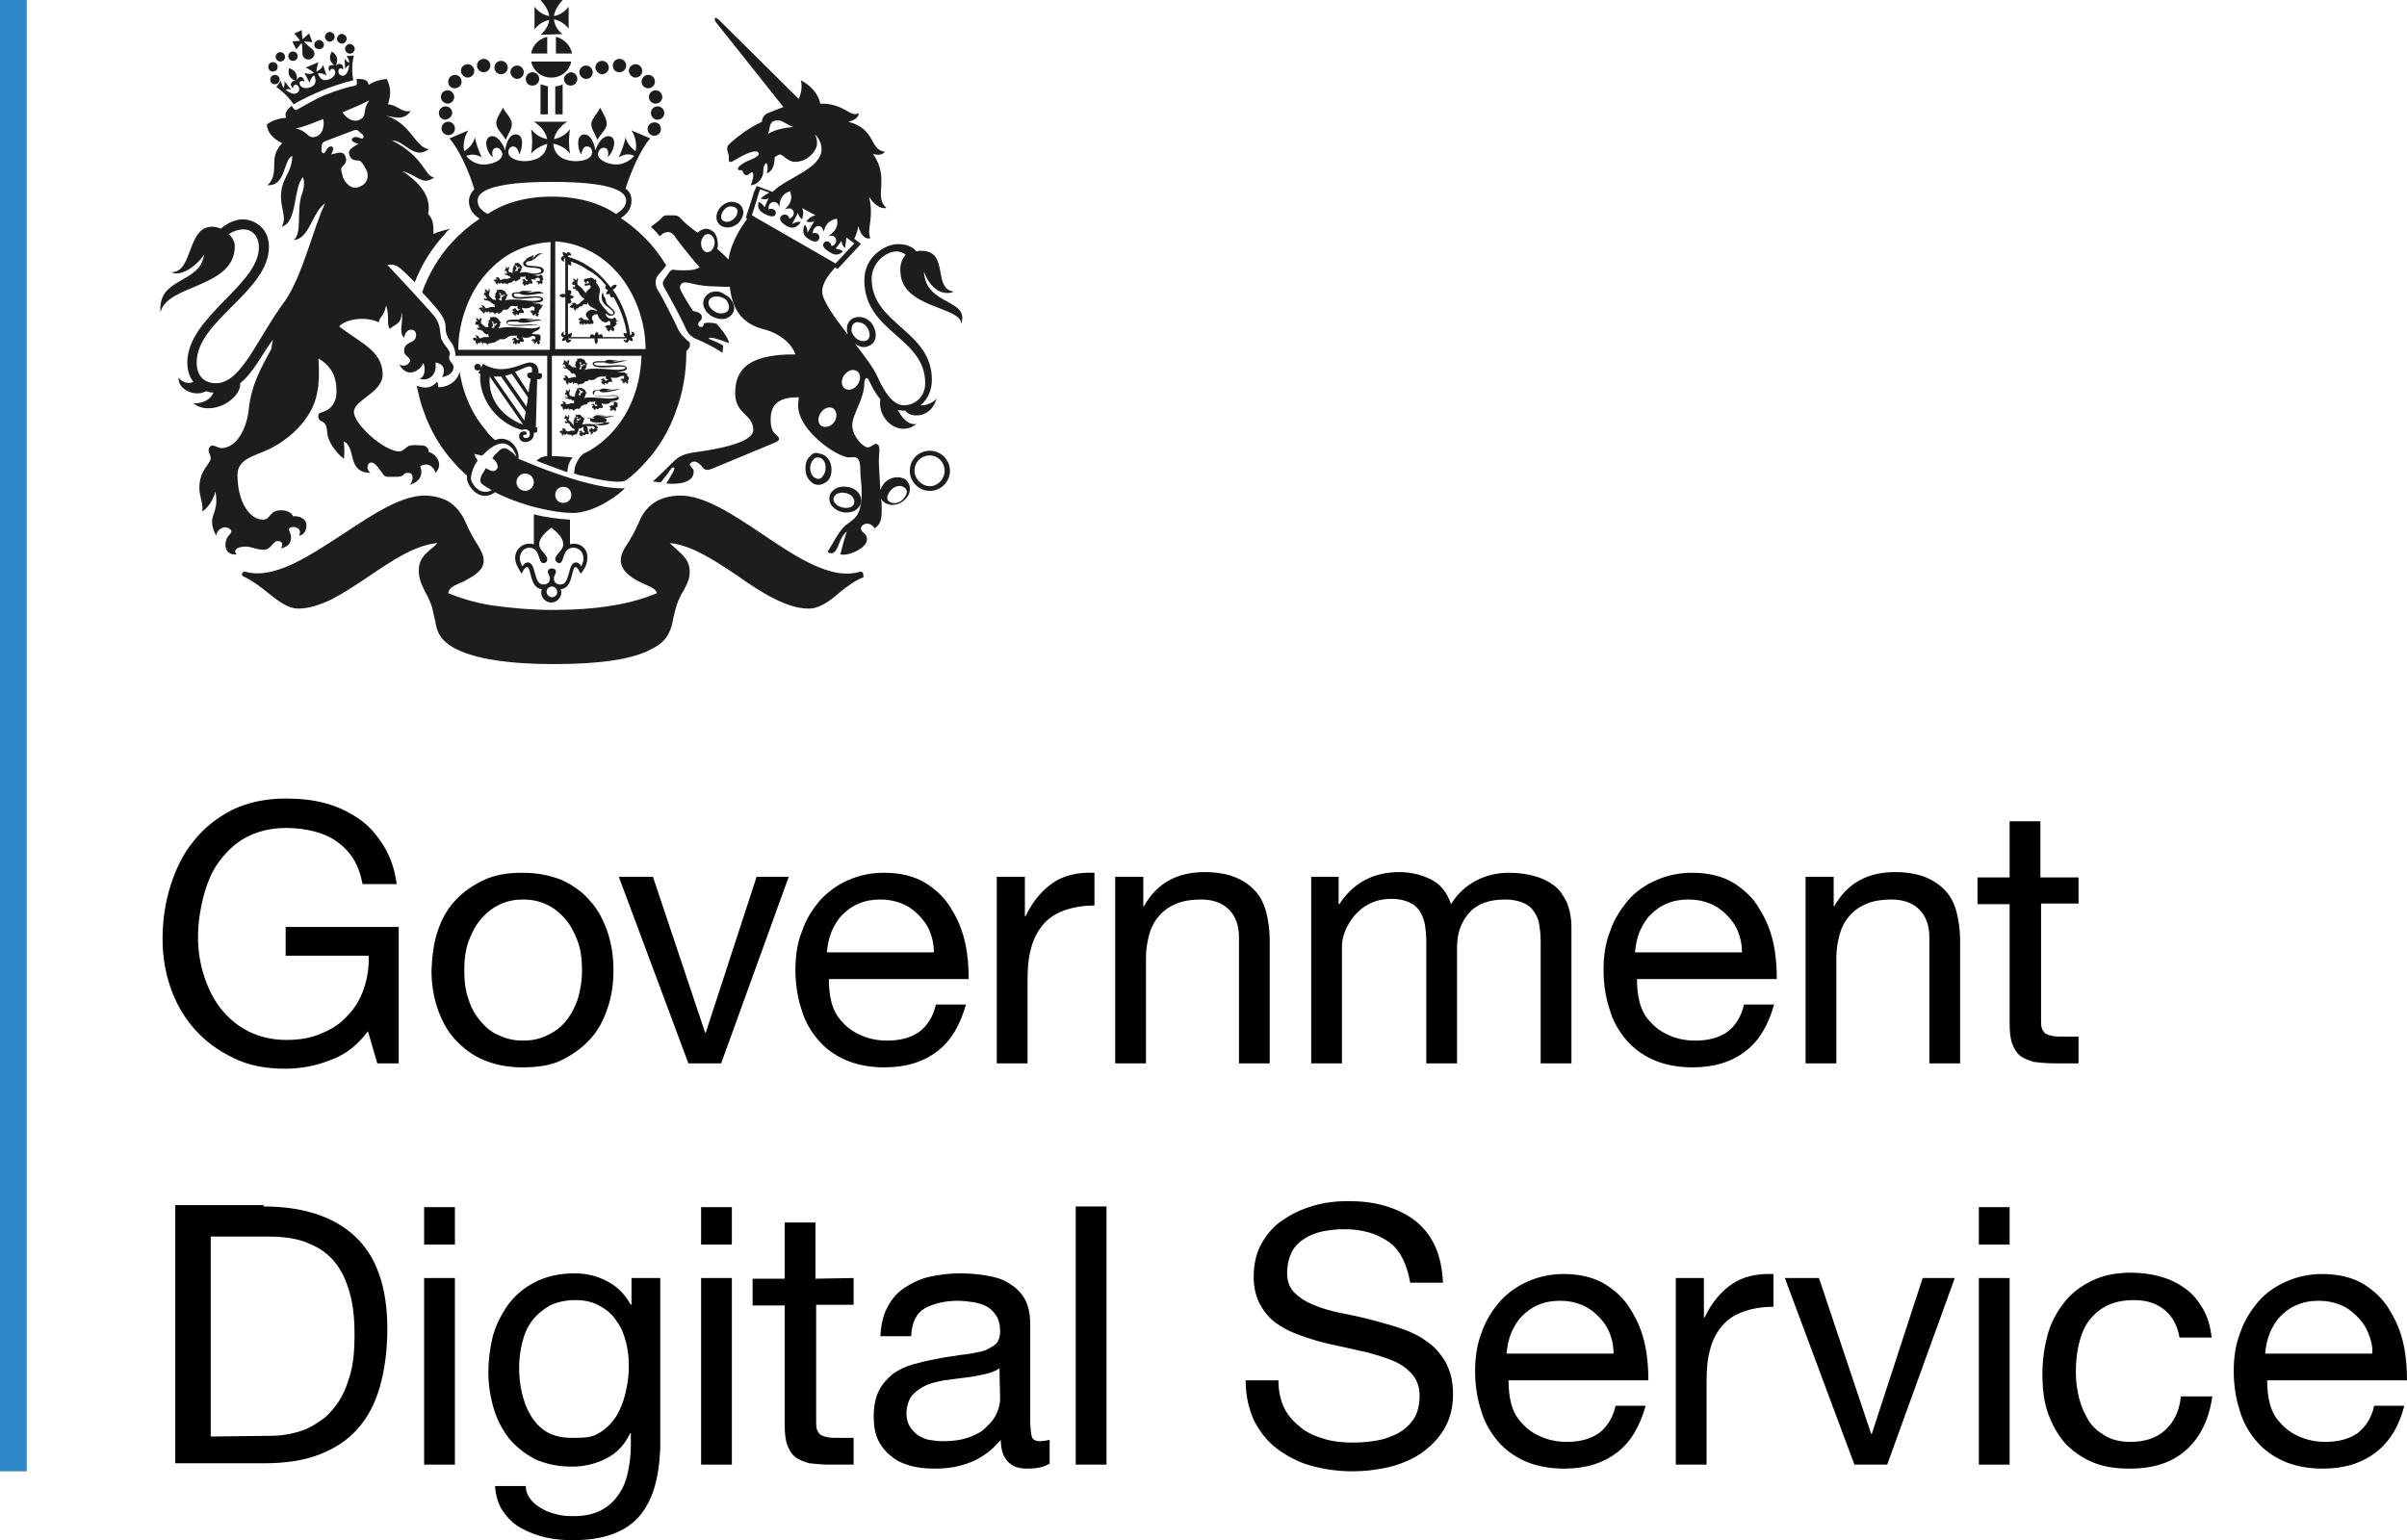 <?xml version="1.0" encoding="utf-8"?>
<!-- Generator: Adobe Illustrator 24.3.0, SVG Export Plug-In . SVG Version: 6.00 Build 0)  -->
<svg version="1.1" id="Layer_1" xmlns="http://www.w3.org/2000/svg" xmlns:xlink="http://www.w3.org/1999/xlink" x="0px" y="0px"
	 viewBox="0 0 359.8 230.3" style="enable-background:new 0 0 359.8 230.3;" xml:space="preserve">
<style type="text/css">
	.st0{fill:#1D1D1B;}
	.st1{fill:#2F88C9;}
</style>
<g>
	<g>
		<g>
			<path class="st0" d="M75.2,16.1c-0.6,1.1-1.1,1.7-1,2.5s0.9,1.4,1.4,2.3c0.4-1,1-1.7,0.9-2.5C76.5,17.7,75.4,16.7,75.2,16.1"/>
		</g>
	</g>
	<g>
		<g>
			<path class="st0" d="M89.7,16.1c0.6,1.1,1,1.7,1,2.5c-0.1,0.8-0.9,1.4-1.4,2.3c-0.4-1-1-1.7-0.9-2.5
				C88.5,17.7,89.5,16.7,89.7,16.1"/>
		</g>
	</g>
	<g>
		<g>
			<path class="st0" d="M66.9,15.5c0.5,0,1-0.4,1-1c0-0.5-0.4-1-1-1c-0.5,0-1,0.4-1,1C65.9,15,66.4,15.5,66.9,15.5"/>
		</g>
	</g>
	<g>
		<g>
			<path class="st0" d="M67.6,16.9c0-0.5-0.4-1-1-1c-0.5,0-1,0.4-1,1c0,0.5,0.4,1,1,1C67.1,17.8,67.6,17.4,67.6,16.9"/>
		</g>
	</g>
	<g>
		<g>
			<path class="st0" d="M68,19.2c0-0.5-0.4-1-1-1c-0.5,0-1,0.4-1,1c0,0.5,0.4,1,1,1S68,19.8,68,19.2"/>
		</g>
	</g>
	<g>
		<g>
			<path class="st0" d="M72.3,10.8c0.5,0,1-0.4,1-1c0-0.5-0.4-1-1-1c-0.5,0-1,0.4-1,1C71.3,10.4,71.8,10.8,72.3,10.8"/>
		</g>
	</g>
	<g>
		<g>
			<path class="st0" d="M69.9,11.6c0.5,0,1-0.4,1-1c0-0.5-0.4-1-1-1c-0.5,0-1,0.4-1,1C68.9,11.1,69.4,11.6,69.9,11.6"/>
		</g>
	</g>
	<g>
		<g>
			<path class="st0" d="M68,13.2c0.5,0,1-0.4,1-1c0-0.5-0.4-1-1-1c-0.5,0-1,0.4-1,1S67.4,13.2,68,13.2"/>
		</g>
	</g>
	<g>
		<g>
			<path class="st0" d="M74.9,11.1c0.5,0,1-0.4,1-1c0-0.5-0.4-1-1-1c-0.5,0-1,0.4-1,1C73.9,10.6,74.3,11.1,74.9,11.1"/>
		</g>
	</g>
	<g>
		<g>
			<path class="st0" d="M77.3,11.8c0.5,0,1-0.4,1-1c0-0.5-0.4-1-1-1c-0.5,0-1,0.4-1,1C76.3,11.3,76.8,11.8,77.3,11.8"/>
		</g>
	</g>
	<g>
		<g>
			<path class="st0" d="M79.6,12.8c0.5,0,1-0.4,1-1c0-0.5-0.4-1-1-1c-0.5,0-1,0.4-1,1C78.6,12.4,79,12.8,79.6,12.8"/>
		</g>
	</g>
	<g>
		<g>
			<path class="st0" d="M97,14.5c0,0.5,0.4,1,1,1c0.5,0,1-0.4,1-1c0-0.5-0.4-1-1-1S97,14,97,14.5"/>
		</g>
	</g>
	<g>
		<g>
			<path class="st0" d="M98.3,15.9c-0.5,0-1,0.4-1,1c0,0.5,0.4,1,1,1c0.5,0,1-0.4,1-1S98.8,15.9,98.3,15.9"/>
		</g>
	</g>
	<g>
		<g>
			<path class="st0" d="M97.8,18.3c-0.5,0-1,0.4-1,1c0,0.5,0.4,1,1,1c0.5,0,1-0.4,1-1S98.4,18.3,97.8,18.3"/>
		</g>
	</g>
	<g>
		<g>
			<path class="st0" d="M92.6,10.8c0.5,0,1-0.4,1-1c0-0.5-0.4-1-1-1c-0.5,0-1,0.4-1,1C91.6,10.4,92,10.8,92.6,10.8"/>
		</g>
	</g>
	<g>
		<g>
			<path class="st0" d="M95,11.6c0.5,0,1-0.4,1-1c0-0.5-0.4-1-1-1c-0.5,0-1,0.4-1,1C94,11.1,94.5,11.6,95,11.6"/>
		</g>
	</g>
	<g>
		<g>
			<path class="st0" d="M96.9,13.2c0.5,0,1-0.4,1-1c0-0.5-0.4-1-1-1c-0.5,0-1,0.4-1,1S96.4,13.2,96.9,13.2"/>
		</g>
	</g>
	<g>
		<g>
			<path class="st0" d="M90,11.1c0.5,0,1-0.4,1-1c0-0.5-0.4-1-1-1c-0.5,0-1,0.4-1,1C89,10.6,89.5,11.1,90,11.1"/>
		</g>
	</g>
	<g>
		<g>
			<path class="st0" d="M87.6,11.8c0.6,0,1-0.4,1-1c0-0.5-0.4-1-1-1c-0.5,0-1,0.4-1,1C86.6,11.3,87.1,11.8,87.6,11.8"/>
		</g>
	</g>
	<g>
		<g>
			<path class="st0" d="M84.3,11.8c0,0.5,0.4,1,1,1c0.5,0,1-0.4,1-1c0-0.5-0.4-1-1-1C84.8,10.9,84.3,11.3,84.3,11.8"/>
		</g>
	</g>
	<g>
		<g>
			<path class="st0" d="M80.8,17.1h1.1v-4.2c-0.4-0.1-0.8-0.2-1.1-0.3V17.1z"/>
		</g>
	</g>
	<g>
		<g>
			<path class="st0" d="M84.1,12.6c-0.3,0.2-0.7,0.3-1.1,0.3v4.2h1.1V12.6z"/>
		</g>
	</g>
	<g>
		<g>
			<path class="st0" d="M81.8,8V5.5c-1.2,0.3-2.2,1.2-2.4,2.5H81.8z"/>
		</g>
	</g>
	<g>
		<g>
			<path class="st0" d="M83.1,8h2.4c-0.2-1.2-1.2-2.2-2.4-2.5V8z"/>
		</g>
	</g>
	<g>
		<g>
			<path class="st0" d="M79.4,9.2c0.3,1.4,1.5,2.4,3,2.4s2.7-1,3-2.4C85.4,9.2,79.4,9.2,79.4,9.2z"/>
		</g>
	</g>
	<g>
		<g>
			<path class="st0" d="M84.1,5.1c-0.7-0.5-1.2-1.3-1.3-2.2C83.6,3,84.5,3.6,85,4.3V1c-0.5,0.7-1.4,1.3-2.2,1.4
				c0.1-0.8,0.6-1.6,1.3-2.4h-3.3c0.7,0.8,1.2,1.6,1.3,2.4c-0.8-0.1-1.7-0.7-2.2-1.4v3.4c0.5-0.7,1.4-1.3,2.2-1.4
				c-0.1,0.8-0.6,1.6-1.3,2.2L84.1,5.1C84.1,5.2,84.1,5.1,84.1,5.1z"/>
		</g>
	</g>
	<g>
		<g>
			<path class="st0" d="M84.2,75.2c-0.7,0-1.2-0.5-1.2-1.2s0.5-1.2,1.2-1.2s1.2,0.5,1.2,1.2C85.4,74.7,84.9,75.2,84.2,75.2
				 M78.5,73.4c-0.7,0-1.3-0.6-1.3-1.3s0.6-1.3,1.3-1.3c0.7,0,1.3,0.6,1.3,1.3S79.2,73.4,78.5,73.4 M76.5,67.6l-0.3-0.2
				c-0.6-0.5-1.1-0.5-1.6,0c-0.2,0.2-0.5,0.5-0.7,0.7l-0.3,0.4l0.2,0.2c0.6,0.5,0.7,1.1,0.5,1.4c-0.1,0.1-0.2,0.2-0.3,0.3
				c-0.3,0.1-0.7,0-1.2-0.3L72.6,70l-0.1,0.2c0,0.1-0.1,0.1-0.1,0.2c-0.1,0.1-0.1,0.2-0.2,0.3c-0.3,0.5-0.4,0.8-0.4,1.1
				c0,0.1,0,0.2,0,0.2c0.1,0.3,0.4,0.5,0.6,0.6l0.1,0.1c0.3,0.2,0.7,0.4,1,0.6c-0.6,0.3-1.1,0.3-1.7,0.1C71,73,70.4,72,70.4,71.6
				c0-0.7,0.3-1.7,0.9-2.6l0.1-0.1l-0.1-0.2c-0.2-0.3-0.3-0.6-0.4-0.8c0.3,0,0.6,0.1,1,0.2h0.2l0.1-0.1c0.4-0.4,1.7-1.7,2.9-1.7
				c0.5,0,1.1,0.3,1.5,0.8c0.3,0.4,0.5,0.8,0.6,1.2C76.8,67.9,76.7,67.7,76.5,67.6 M87.7,72.2c-3.1-0.8-6.7-2.1-10.2-3.6l0,0
				c0.1-0.7-0.2-1.5-0.7-2.1s-1.2-0.9-1.9-0.9c-0.3,0-0.6,0.1-0.9,0.2c-0.5-0.4-1-0.9-1.4-1.5c-1.3-1.5-2.3-3.3-3-5.2
				c-0.4-1.1-0.7-2.3-0.9-3.5c-0.2,1-1.3,2.3-3.2,2.3c0-0.2,0-0.7-0.2-0.8c-0.5,0.6-1.3,1.2-3,0.6c0.3,1.4,0.6,2.7,1.1,4
				c1,2.8,2.5,5.3,4.4,7.4c0.6,0.7,1.3,1.4,2,2c0,0.1,0,0.3,0,0.4c0,0.7,0.7,1.9,1.7,2.4c0.8,0.4,1.7,0.3,2.5-0.3
				c1.5,0.8,3.4,1.5,5.4,2.1c2.3,0.6,4.5,1,6.3,1c1.5,0,3.5-0.7,5.4-1.9c0.8-0.5,1.5-1,2.1-1.6c0.1-0.1,0.1-0.1,0.2-0.2
				C91.9,73.1,89.6,72.7,87.7,72.2"/>
		</g>
	</g>
	<g>
		<g>
			<path class="st0" d="M86.9,84.7c-0.2-0.4-0.5-0.6-0.8-0.6c-1.3,0-0.8,3.3-2.3,3.3c-0.7,0-1-0.4-1-0.9s0.3-0.6,0.3-1
				S82.8,85,82.5,85s-0.6,0.1-0.6,0.5s0.3,0.5,0.3,1s-0.3,0.9-1,0.9c-1.5,0-1-3.3-2.3-3.3c-0.3,0-0.6,0.2-0.8,0.6
				c-0.3-0.5-0.4-0.9-0.4-1.3c0-0.6,0.5-1.5,1.4-1.5c1.7,0,1.3,2.3,2.1,2.3c0.4,0,0.6-0.2,0.6-0.6c0-0.7-1.2-1.3-1.2-2.2
				c0-0.9,0.8-1.7,1.8-2.5c0.9,0.7,1.8,1.5,1.8,2.5c0,0.9-1.2,1.5-1.2,2.2c0,0.3,0.3,0.6,0.6,0.6c0.8,0,0.4-2.3,2.1-2.3
				c1,0,1.5,0.8,1.5,1.5C87.3,83.7,87.1,84.2,86.9,84.7 M82.5,89.3c-0.4,0-0.8-0.4-0.8-0.8c0-0.5,0.4-0.8,0.8-0.8s0.8,0.4,0.8,0.8
				C83.3,89,82.9,89.3,82.5,89.3 M85.8,81.3c-0.2,0-0.4,0-0.6,0.1v-3.7c-1.6-0.1-3.5-0.3-5.4-0.8v4.5c-0.2-0.1-0.4-0.1-0.7-0.1
				c-1.3,0-2.1,1.1-2.1,2.1c0,0.9,0.6,1.8,1,2.4c0.2-0.6,0.5-1,0.8-1c0.6,0,0.4,3.2,2.2,3.3c-0.1,0.2-0.1,0.3-0.1,0.5
				c0,0.8,0.7,1.5,1.5,1.5s1.5-0.7,1.5-1.5c0-0.2,0-0.3-0.1-0.5c1.9-0.1,1.6-3.3,2.2-3.3c0.3,0,0.5,0.4,0.8,1c0.5-0.6,1-1.4,1-2.4
				C87.9,82.4,87.1,81.3,85.8,81.3"/>
		</g>
	</g>
	<g>
		<g>
			<path class="st0" d="M129,85.7c-0.1-0.2-0.3-0.3-0.5-0.2c-4.3,1.3-9.6-2.3-14.8-5.8c-4.3-2.9-8.5-5.6-12-5.6
				c-1.3,0-2.5,0.3-3.5,0.8c-1.2,0.7-2.1,1.7-2.7,3.2c-0.6,1.4-1.2,2.4-1.7,3.2c-0.6,0.9-1,1.6-1,2.5c0,0.7,0.3,1.3,0.9,1.9
				c0.5,0.5,1.2,1,2.3,1.5c0.2,0.1,0.4,0.2,0.7,0.3c0.9,0.4,1.4,0.7,1.5,1.2c-1.7,0.7-3.9,1.4-6.4,1.8c-2.8,0.5-5.9,0.7-9.2,0.7
				c-3.3,0-6.4-0.3-9.2-0.7c-2.5-0.4-4.7-1.1-6.4-1.8c0.1-0.7,0.6-1,1.5-1.4c0.2-0.1,0.4-0.2,0.7-0.3c0.9-0.5,1.7-0.9,2.2-1.4
				c0.6-0.5,0.9-1.1,0.9-1.8c0-0.8-0.4-1.5-1-2.5c-0.5-0.8-1.1-1.8-1.7-3.2c-0.6-1.4-1.5-2.5-2.7-3.2c-1-0.5-2.2-0.8-3.4-0.8
				c-3.5,0-7.6,2.7-12,5.6c-5.2,3.4-10.5,7-14.8,5.8c-0.2-0.1-0.4,0.1-0.5,0.2c-0.1,0.2,0,0.4,0.2,0.5c1.3,0.6,2.5,1.5,3.6,2.4
				c1.5,1.2,3,2.4,4.6,2.4c1.5,0,3.2-0.5,5.2-1.5c1.7-0.9,3.5-2.1,5.3-3.3c3.4-2.3,6.9-4.7,10.3-5c-0.4,0.4-0.7,0.7-1,0.9
				c-1,0.9-1.8,1.6-1.8,3.2c0,1.2,0.4,2.1,1,3.3c0.2,0.3,0.4,0.7,0.6,1.2c0.4,0.8,0.5,1.5,0.7,2.4c0.1,0.4,0.2,0.8,0.3,1.4
				c0.2,0.8,0.6,2.3,3.1,3.5c2.8,1.4,7.7,2.2,14.5,2.2s11.7-0.7,14.5-2.2c2.5-1.2,2.8-2.7,3.1-3.5c0.1-0.5,0.2-1,0.3-1.4
				c0.2-0.9,0.4-1.6,0.7-2.4c0.3-0.6,0.5-1.1,0.8-1.5c0.5-1,0.9-1.7,0.9-2.8c0-1.6-0.9-2.4-1.9-3.3c-0.3-0.3-0.7-0.6-1.1-1
				c3.3,0.3,6.9,2.7,10.3,5c1.7,1.2,3.5,2.4,5.3,3.3c2,1,3.6,1.5,5.2,1.5s3.1-1.1,4.6-2.4c1.1-0.9,2.3-1.8,3.6-2.3
				C129,86.1,129.1,85.9,129,85.7"/>
		</g>
	</g>
	<g>
		<g>
			<path class="st0" d="M83,52.3V36.1c1.7,0.1,3.3,0.5,4.9,1.3c1.7,0.8,3.2,2,4.5,3.5s2.3,3.3,3,5.2s1.1,4,1.1,6.1H83V52.3z
				 M82.5,29.4c-4.6,0-7.7,1.3-9.6,2.6c-1.1-0.6-1.5-1.2-1.5-2c0-2.6,7.4-2.8,11.1-2.8s11.1,0.2,11.1,2.8c0,0.7-0.4,1.3-1.5,2
				C90.2,30.7,87.1,29.4,82.5,29.4 M82.2,52.3H68.5c0-2.1,0.4-4.2,1.1-6.1c0.7-2,1.7-3.7,3-5.2s2.8-2.7,4.5-3.5s3.4-1.2,5.2-1.3
				L82.2,52.3L82.2,52.3z M103.1,51.2c-0.5-0.4-1.3-1.1-1.7-1.9c-0.5-1.1-2.6-5.3-3-5.8C98.1,43,98,42.6,98,42.2
				c0-0.5,0.2-0.8,0.4-1.1c0.2-0.2,0.6-0.7,0.8-0.9c0.1-0.2,0.3-0.4,0.4-0.5c-0.8-1.3-1.6-2.4-2.6-3.5c-1.3-1.4-2.7-2.6-4.2-3.6
				c0.8-0.5,1.6-1.3,1.6-2.6c0-0.8-0.3-1.4-0.9-1.8c0.9-2.8,2.4-6.1,3.7-7.5l-2.8-1.2c0.7,1.1,0.8,2.4,0.6,3.1
				c-0.7-0.5-1.3-1.2-1.5-2.1c-0.1,0.8-0.6,2.2-1,3c0.8-0.4,1.4-0.6,2.3-0.2c-0.5,0.6-1.7,1.6-3.5,1.2c-1-0.2-2-0.8-1.9-1.5
				c0-0.4,0.4-1,1-0.9s0.6,1,0.4,1.4c0.8-0.5,1.6-2.8,0.4-3.1c-1-0.3-1.9,1.1-2.2,2.1c-0.2-1.2-0.7-2.4-1.7-2.4
				c-1.3,0.1-0.9,2.4-0.4,3c0.1-0.8,0.5-1.3,0.9-1.2c0.3,0,0.8,0.3,0.7,1c-0.1,0.8-1.2,1.2-2.4,1.2c-1.2,0-3.2-0.4-3.4-2.6
				c0.8,0.1,2,0.7,2.5,1.5c-0.2-1.4-0.2-2.3,0-3.7c-0.6,0.9-1.7,1.4-2.4,1.5c0.2-1,1-2,2-2.6h-5c1,0.6,1.8,1.6,2,2.6
				c-0.7-0.1-1.8-0.6-2.4-1.5c0.2,1.4,0.2,2.4,0,3.7c0.5-0.7,1.7-1.3,2.4-1.5c-0.2,2.2-2.2,2.6-3.4,2.6c-1.2,0-2.3-0.5-2.4-1.2
				s0.4-1,0.7-1c0.4,0,0.8,0.4,0.9,1.2c0.4-0.6,0.9-2.9-0.4-3c-1-0.1-1.5,1.1-1.7,2.4c-0.3-1-1.2-2.4-2.2-2.1
				c-1.2,0.4-0.4,2.7,0.4,3.1c-0.2-0.4-0.2-1.3,0.4-1.4s0.9,0.5,1,0.9c0,0.8-0.9,1.3-1.9,1.5c-1.8,0.4-3-0.5-3.5-1.2
				c0.8-0.3,1.5-0.2,2.3,0.2c-0.4-0.8-0.9-2.2-1-3c-0.2,0.9-0.8,1.6-1.6,2.1c-0.2-0.7-0.1-2,0.6-3.1l-2.8,1.2
				c1.3,1.5,2.9,4.8,3.7,7.6c-0.5,0.5-0.8,1.1-0.8,1.8c0,1.3,0.8,2.1,1.6,2.6c-1.5,1-2.9,2.2-4.2,3.6c-1.9,2.1-3.4,4.6-4.4,7.4
				c0.4,0.4,2,2.2,2.4,2.7c0.7,0.9,1.1,1.7,1.1,2.4c0,1.2,0.3,1.7,1,2.6c0.2,0.3,0.5,1.2,0.5,1.8h13.7v15c-0.5,0-1.1,0.2-1.6,0.7
				c1.6,0.6,3.1,1.2,4.6,1.7c0.1-1,0.3-1.6,0.8-2.2c0,0-2-0.2-3.1-0.2v-15h13.4c-0.1,2.1-0.4,4-1.1,5.9c-0.7,2-1.7,3.7-3,5.2
				c-1.3,1.5-2.8,2.7-4.5,3.5c-0.3,0.1-0.3,0.3-0.5,0.4c-0.2,0.3-0.5,0.7-0.7,1.2c-0.2,0.4-0.2,0.8-0.3,1.4c0.6,0.2,1,0.3,1.6,0.4
				c4.7,1.2,5.9,0.8,6.2,0.6l0,0c1.1-0.8,2-1.7,3-2.8c1.9-2.1,3.4-4.6,4.4-7.4c1.1-2.9,1.6-5.9,1.6-9.1
				C103.1,52,103.2,51.8,103.1,51.2"/>
		</g>
	</g>
	<g>
		<g>
			<path class="st0" d="M90.6,42.7c-0.1,0.1-0.2,0.3-0.1,0.4c0,0.1,0.2,0.2,0.4,0.3c-0.1,0.1-0.3,0.3-0.3,0.6c0.3,0,0.5,0,0.6-0.1
				c-0.1,0.2,0,0.4,0.1,0.5s0.2,0.1,0.4,0c1,1.7,1.7,3.5,2,5.5c-0.1-0.1-0.3-0.1-0.5-0.1c0,0.3,0.1,0.5,0.3,0.6h-3.4
				c0-0.2-0.1-0.4-0.2-0.4c-0.1-0.1-0.3,0-0.4,0.2c0-0.2-0.1-0.4-0.3-0.6c-0.2,0.2-0.3,0.4-0.3,0.6C88.7,50,88.6,50,88.4,50
				c-0.1,0-0.2,0.2-0.2,0.4h-2.9c0.1-0.1,0.2-0.3,0.2-0.6c-0.2,0-0.4,0.1-0.6,0.2v-4.6c0.2,0,0.4-0.1,0.5-0.2c0-0.1,0-0.3-0.2-0.5
				c0.2,0,0.4-0.1,0.6-0.3c-0.2-0.2-0.4-0.2-0.6-0.3c0.2-0.2,0.2-0.3,0.2-0.5c0-0.1-0.2-0.3-0.5-0.2v-3.9c0.1,0.1,0.3,0.2,0.5,0.2
				c0-0.2,0-0.4-0.1-0.6c0.9,0.3,1.8,0.7,2.6,1.3C88.9,40.9,89.8,41.7,90.6,42.7 M94.3,49.6c0.2,0.1,0.2,0.5-0.1,0.5
				c-0.3-2.4-1.2-4.8-2.6-6.8l0,0c0.3-0.1,0.5-0.3,0.6-0.7c-0.4-0.1-0.7,0.1-0.9,0.4c-0.1-0.1-0.2-0.3-0.3-0.4
				c-0.9-1.1-1.8-2-2.9-2.7c-1-0.7-2.1-1.2-3.2-1.5c0-0.3,0.4-0.3,0.5-0.1c0-0.4-0.3-0.6-0.5-0.6c-0.1,0-0.2,0.1-0.2,0.3
				c-0.1-0.2-0.3-0.3-0.6-0.3c0,0.3,0.1,0.5,0.2,0.6c-0.2,0-0.3,0.1-0.4,0.2c-0.1,0.2,0,0.6,0.5,0.6c-0.2-0.2-0.1-0.5,0.1-0.5V44
				c-0.3-0.1-0.6-0.1-0.9,0.2c0.3,0.3,0.6,0.3,0.9,0.2v5.7c-0.3,0-0.4-0.3-0.1-0.5c-0.4,0-0.6,0.4-0.5,0.6c0.1,0.1,0.2,0.2,0.4,0.2
				C84.1,50.6,84,50.8,84,51c0.3,0,0.5-0.1,0.6-0.2c0,0.2,0.1,0.4,0.2,0.4c0.2,0.1,0.6-0.1,0.6-0.5c-0.1,0.2-0.5,0.1-0.5-0.1h4
				c-0.1,0.3,0,0.6,0.2,0.9c0.3-0.3,0.3-0.6,0.2-0.9h4.4c0,0.3-0.3,0.4-0.5,0.1c0,0.4,0.4,0.6,0.6,0.5c0.1-0.1,0.2-0.2,0.2-0.4
				c0.1,0.1,0.3,0.2,0.6,0.2c0-0.3-0.1-0.5-0.2-0.6c0.2,0,0.4-0.1,0.4-0.2C95,50,94.8,49.6,94.3,49.6"/>
		</g>
	</g>
	<g>
		<g>
			<path class="st0" d="M92,48.2c0.2-0.1,0.3-0.2,0.4-0.3c-0.2,0.1-0.3,0-0.4,0c0.1-0.1,0.3,0,0.1-0.2c-0.2-0.3-0.3-0.3-0.4-0.1
				c-0.2,0.2-1.2,0-1.2-0.8c0.1,0.1,0.2,0.2,0.4,0.3c0,0,0.1,0,0.1,0.1h0.1c0.1,0,0.2,0,0.3,0c0,0,0,0,0.1,0l0,0
				c0.2-0.1,0.4-0.2,0.4-0.4c0-0.4-0.4-0.6-0.8-1c-0.2-0.2-0.3-0.3-0.4-0.4c-0.2-0.3,0-0.6-0.5-1.2c0-0.1,0-0.3-0.1-0.5
				c-0.2,0.4-0.3,1.1,0.2,1.7c0.4,0.5,1.4,1,1.4,1.4c0,0.1-0.1,0.2-0.2,0.2s-0.1,0-0.1,0h-0.1c-0.1,0-0.1-0.1-0.2-0.1
				c-0.1-0.1-0.2-0.1-0.3-0.3c-0.4-0.4-0.8-0.9-1-1.2c-0.4-0.6-0.2-1.1-0.2-1.6c0.3-0.4-0.2-1.3-0.5-1.5c0,0,0.1-0.2,0-0.5
				c-0.1,0-0.2,0-0.3,0c-0.1-0.2-0.1-0.2-0.2-0.2c-0.2,0-0.2-0.1-0.2-0.2c-0.1,0.1-0.1,0.2-0.3,0.2c-0.2,0-0.2,0-0.3,0
				c-0.1,0.1-0.2,0.1-0.3,0.1c-0.2,0-0.2,0.1-0.2,0.2s0,0.2,0.1,0.3c0,0,0,0,0.1,0l0.1,0.2l0.1-0.2c0-0.2,0.3-0.2,0.3,0
				c0,0.1,0.1,0.1-0.1,0.2c-0.2,0-0.2,0-0.4,0c-0.1,0-0.1,0.1-0.1,0.2s0.1,0.2,0.3,0.1c0.2-0.1,0.6-0.1,0.6,0.1c0,0.5-0.5,0.4-0.7,1
				c-0.1-0.1-0.3-0.2-0.3-0.3c-0.1-0.1-0.2-0.3-0.4-0.5c-0.1-0.1-0.3-0.2-0.4-0.3c-0.2-0.1-0.2-0.2-0.2-0.4s0.1-0.3,0.1-0.5v-0.1
				c0-0.1-0.2-0.2-0.2-0.2s0.1,0.1,0.1,0.2l-0.1,0.1c0,0-0.1,0.1,0,0.2l0,0c0,0,0,0,0,0.1l0,0c0-0.1-0.1-0.3-0.2-0.3h-0.1l0,0
				c0-0.1-0.1-0.2-0.3-0.1h0.1v0.1c0,0.1,0.1,0.2,0.2,0.2l0,0c0,0,0,0,0,0.1l0,0c-0.2-0.1-0.3,0-0.3,0.1v0.1c-0.1,0-0.1,0.2,0,0.3
				v-0.1l0,0l0.1,0.1h0.1c0,0,0,0,0.1,0c0,0,0,0,0.1,0l0,0c-0.1,0.1-0.1,0.3,0,0.3c-0.1,0.1-0.3,0.1-0.3-0.1
				c-0.2,0.3,0.1,0.5,0.4,0.4c0,0.1,0,0.3,0.1,0.3c0,0,0-0.1,0.1-0.1l0,0c0,0.1,0,0.2,0.1,0.2v-0.1c0,0.1,0.1,0.1,0.1,0.2
				c0.1,0.2,0.4,0.8,0.9,1c-0.3,0.2-0.5,0.4-0.7,0.6s-0.4,0.3-0.5,0.2c-0.1,0-0.1-0.1-0.2-0.2c-0.1,0-0.1-0.1-0.2,0h-0.1
				c-0.1,0-0.3,0-0.3,0.1c0.1,0,0.1,0,0.2,0v0.1c0,0.1,0.1,0.2,0.3,0.1l0,0c0,0-0.1,0.1-0.2,0c-0.1,0-0.2-0.1-0.3,0c0,0,0,0-0.1,0.1
				l0,0c-0.1,0-0.2,0.3-0.1,0.4c0,0,0-0.1,0.1-0.2c0,0,0,0.1,0.1,0.1c0.1,0.1,0.2,0.2,0.4-0.1l0,0c0,0.1-0.1,0.3,0,0.4h0.1l0,0
				c0,0.2,0.3,0.2,0.3,0.2c-0.1,0-0.2-0.1-0.2-0.2h0.1c0.1-0.1,0-0.2,0-0.3l0,0c0,0.1,0.1,0.2,0.3,0.1c0.1,0,0.1-0.1,0.1-0.2
				c0.2-0.1,0.4-0.1,0.5-0.1c0-0.1,0.1-0.3,0.3-0.3c0.2-0.1,0.3,0,0.4,0.1c0-0.1,0.1-0.2,0.2-0.4c0,0.8,1.1,0.8,1.4,1.3
				c-0.4-0.1-0.7-0.2-0.9-0.2c-0.3,0.1-0.7,0.3-0.8,0.6c-0.1,0.3,0.2,0.7,0.5,0.9c-0.3,0.1-0.5,0-0.7,0l0,0c-0.3,0-0.3-0.4-0.6-0.3
				c0,0-0.1,0-0.1,0.1l0,0c-0.1,0-0.3,0.1-0.2,0.3c0,0,0.1-0.1,0.2-0.1v0.1c0,0,0,0.1,0.1,0.1s0.1,0,0.1,0l0,0
				c0,0.1-0.4-0.1-0.3,0.3c0,0,0,0.1,0.1,0.1c0,0.1,0.1,0.2,0.2,0.1l-0.1-0.1h0.1c0,0,0,0,0.1-0.1l0,0l0,0c0,0,0,0,0,0.1v0.1
				c0,0.1,0.1,0.2,0.3,0.1c0,0-0.2,0-0.2-0.1h0.1v-0.1l0,0h0.1c0,0,0,0,0.1,0c0,0.1,0.1,0.1,0.2,0.1s0.1-0.1,0.1-0.1s0.1,0,0.1,0.1
				c0-0.1,0.1-0.2,0.3,0l0.2-0.1c0,0,0.2,0.1,0.3,0c0.2-0.1,0.1-0.1,0.1-0.3c-0.1-0.3-0.2-0.2-0.2-0.5c-0.1-0.4,0.5-0.7,0.8-0.6
				c0.1,0.3,0.4,1,1.1,1.2c0.4,0.1,0.5-0.3,0.7-0.2c0,0,0,0,0.1,0.1c0,0.2,0,0.4,0,0.5s-0.3,0-0.4,0s-0.1,0.1-0.1,0.1
				c-0.1,0-0.3,0.1-0.3,0.3c0,0,0.1-0.1,0.2-0.1V49c0,0.2,0.2,0.2,0.3,0.1c0,0,0.1,0,0,0c-0.1,0.1-0.3,0.2-0.1,0.3c0,0,0,0,0.1,0
				c0,0.1,0.1,0.2,0.2,0.2c0-0.1,0-0.1,0-0.2h0.1c0.1,0,0.1-0.2,0.2-0.3l0,0c0,0.1-0.1,0.3,0,0.3h0.1c0,0.1,0.1,0.2,0.3,0.1
				l-0.1-0.1l0.1-0.1c0.1-0.2-0.1-0.2-0.1-0.4c0-0.1,0.3,0,0.3-0.3l0,0c0.1-0.1,0.2-0.1,0.2-0.2C92.2,48.3,92,48.2,92,48.2L92,48.2z
				"/>
		</g>
	</g>
	<g>
		<g>
			<path class="st0" d="M79.5,55.7h-0.2c-0.2,0-0.5,0.1-0.5,0.4s0.2,0.4,0.4,0.5h0.1c0,0.1,0,0.1,0,0.2c-0.1,0.4-0.2,1.1-0.3,1.9
				l-2-3.1c1-0.4,1.7-0.8,2.1-0.8C79.5,54.8,79.6,55,79.5,55.7 M78.7,60.8l-3.2-4.6c0.4-0.1,0.7-0.2,1-0.3l2.4,3.5
				C78.9,59.8,78.8,60.3,78.7,60.8 M78.4,62.9l-4.6-6.6c0.2,0,0.3,0,0.4,0c0.2,0,0.5,0,0.7,0l3.7,5.3C78.5,62,78.4,62.5,78.4,62.9
				 M73.2,56.3l5,7.2C75.5,62.5,72.9,60.1,73.2,56.3 M80.7,55.8h-0.2v-0.2c0-0.8-0.5-1.4-1.3-1.4s-2.3,1-4.4,1c-0.9,0-2-0.4-2.6-0.8
				L71.9,55c0,0,0,0,0-0.1c0-0.3-0.2-0.5-0.5-0.5s-0.5,0.2-0.5,0.5s0.2,0.5,0.5,0.5c0.2,0,0.3-0.1,0.4-0.2l-0.3,0.6
				c0.1,0,0.2,0.1,0.3,0.1c-0.3,3.2,2,7.2,6.2,8.4c0.6-0.2,1.2-0.1,1.2,0.6c0,0.4-0.2,0.6-0.6,0.6c-0.2,0-0.4-0.1-0.4-0.3
				c0-0.3,0.5-0.1,0.5-0.3c0.1-0.3-0.1-0.4-0.4-0.4s-0.7,0.2-0.7,0.7c0,0.6,0.4,0.9,0.9,0.9s1.4-0.3,1.3-1.4c0.2,0,0.5,0,0.5-0.2
				v-0.6h-0.2l0.2-7.2h0.2c0.3,0,0.5-0.1,0.5-0.4C81.1,55.9,80.9,55.8,80.7,55.8"/>
		</g>
	</g>
	<g>
		<g>
			<path class="st0" d="M77,40.4C77,40.4,77.1,40.3,77,40.4c0.1-0.1,0.2-0.1,0.2-0.2s0-0.1-0.1-0.1c0.1,0,0.1,0,0.1-0.1h-0.1
				c0,0,0,0,0.1-0.1c0,0,0,0,0.1,0l0.3,0.1c0,0,0.1,0,0.1,0.1v0.1c0,0,0-0.1-0.1-0.1c0,0,0,0,0,0.1c-0.1,0-0.1-0.1-0.2,0v0.1v0.1
				c0,0.1-0.1,0.1-0.2,0.1C77,40.6,77,40.5,77,40.4 M77.3,39.8c0,0.1-0.1,0.1-0.2,0.1c-0.1-0.1,0-0.1-0.1-0.2
				C77.1,39.7,77.3,39.8,77.3,39.8 M77.5,39.9c0,0,0.2,0.1,0.3,0.1c-0.1,0-0.1,0.1-0.2,0.1C77.5,40.1,77.5,40,77.5,39.9 M76.8,40.1
				L76.8,40.1L76.8,40.1 M79.8,41.1c1,0,1.5-0.3,1.5-0.6c0-1.1-2.7-0.4-2.7-1.1c0-0.1,0.1-0.2,0.2-0.3l0,0c1.4-0.1,1.4-1.1,2.4-1.2
				c-1.2-0.2-1.3,0.8-1.8,0.8c0.3-0.1,0.4-0.4,0.3-0.6c-0.2,0.3-0.8,0.3-1.1,0.7c0,0.1-0.1,0.1-0.1,0.2c-0.2,0.1-0.3,0.2-0.3,0.4
				c0,1,2.7,0.3,2.7,1.1c0,0.3-0.5,0.4-1.2,0.4c-0.6,0-1-0.4-2-0.1c0-0.2,0.4-0.5,0.2-0.7c0.1,0,0.2-0.1,0.2-0.2
				c-0.1-0.1-0.1-0.1-0.2-0.1c0-0.1,0-0.1,0-0.1s0-0.1-0.1-0.1c0,0-0.1-0.1-0.2-0.2s-0.2-0.1-0.2-0.1h-0.1c-0.1,0-0.1,0-0.1,0.1
				c-0.1,0-0.1-0.1-0.2-0.1c0,0.1-0.1,0.2,0,0.3c-0.1,0-0.2,0.3-0.3,0.2c0,0.1,0.1,0.1,0.1,0.1c-0.1,0.1-0.1,0.3-0.2,0.3
				c0,0,0,0.1,0.1,0.1c-0.1,0.2-0.1,0.5-0.1,0.6c-0.1-0.1-0.1-0.1-0.2-0.2c-0.4,0-0.4-0.1-0.4-0.2s0.1-0.3,0.1-0.4V40
				c0-0.1-0.1-0.2-0.2-0.1L76,40l-0.1,0.1c0,0-0.1,0.1,0,0.1l0,0c0,0,0,0,0,0.1l0,0c0-0.1-0.1-0.2-0.1-0.3h-0.1l0,0
				c0-0.1-0.1-0.2-0.2-0.1h0.1V40c0,0.1,0.1,0.1,0.2,0.2l0,0l0,0l0,0c-0.2-0.1-0.3,0-0.3,0.1v0.1c-0.1,0-0.1,0.1,0,0.2
				c0,0,0-0.1,0.1-0.1l0,0l0,0h0.1l0,0c0,0,0,0,0.1,0l0,0c-0.1,0.1-0.1,0.2,0,0.3l0,0c0,0.2-0.4,0.2-0.3,0c-0.2,0.2,0.1,0.4,0.3,0.3
				l0,0c0,0.1,0,0.1,0.1,0.1c0,0,0,0,0.1,0l0,0c0,0.1,0,0.1,0.1,0.1v-0.1c0,0,0.1,0.2,0.3,0.3c-0.2,0.1-0.6,0.2-0.6,0.2
				s-0.4,0-0.5,0c-0.2,0.1-0.5,0.2-0.6,0.1c0-0.1,0-0.1-0.1-0.2c0-0.1-0.1-0.1-0.1-0.1h-0.1c-0.1-0.1-0.2-0.1-0.3,0
				c0,0,0.1,0,0.1,0.1v0.1c0,0,0,0.1,0.2,0.2l0,0h-0.1c-0.1-0.1-0.1-0.2-0.2-0.1c0,0,0,0-0.1,0l0,0c-0.1,0-0.3,0.1-0.2,0.2l0.1-0.1
				V42c0,0.1,0.1,0.2,0.3,0.1l0,0c-0.1,0.1-0.2,0.2-0.1,0.3c0,0,0,0,0.1,0l0,0c0,0.1,0.1,0.2,0.2,0.2c0,0-0.1-0.1-0.1-0.2h0.1
				c0.1-0.1,0.1-0.2,0.1-0.2l0,0c0,0.1,0,0.2,0.2,0.2c0.1,0,0.2-0.1,0.2-0.2l0,0c0,0,0.1,0.1,0.1,0.2c0,0,0.1,0,0.1-0.1
				c0,0.1,0,0.2,0,0.2s0.2-0.1,0.2-0.2c0,0,0,0,0.1,0.1l0,0c0.1,0,0.1,0,0.3,0l0,0c0,0.1,0,0.1,0,0.1s0-0.1,0.1-0.1
				c0,0,0,0.1,0.1,0.2c0-0.4,0.2-0.2,0.5-0.4l0,0c0,0,0,0.1-0.1,0.1c0.1,0,0.3-0.1,0.3-0.2l0.1-0.1c0.1,0,0.2,0,0.3-0.1
				c0,0,0,0.1,0,0.2c0.2,0,0.5-0.3,0.6-0.3c0.5-0.1-0.3-0.5,0.7-0.4c0.1,0,0.3-0.1,0.3-0.1c-0.1,0.2-0.1,0.5,0.1,0.5
				c0.1,0,0.2,0.1,0.3,0.1l0,0c-0.1,0-0.2,0-0.2,0.1c-0.3,0.2-0.3-0.4-0.5-0.3c0,0-0.1,0-0.1,0.1c-0.1,0-0.2,0.1-0.2,0.2
				c0,0,0.1-0.1,0.2-0.1V42c0,0,0,0.1,0.1,0.1s0.1,0,0.1,0l0,0c0,0.1-0.3-0.1-0.3,0.2v0.1c0,0.1,0.1,0.2,0.2,0.1c0,0-0.1,0-0.1-0.1
				h0.1l0,0l0,0l0,0c0,0,0,0,0,0.1v0.1c0,0.1,0.1,0.2,0.3,0.1c0,0-0.1,0-0.1-0.1h0.1v-0.1l0,0c0,0,0,0,0.1,0l0,0
				c0,0.1,0.1,0.1,0.2,0.1c0.2-0.1,0-0.2,0.2-0.2h0.1c0.1,0,0.3,0,0.4,0c0-0.1,0-0.3-0.1-0.4c-0.1,0,0-0.1-0.1-0.3
				c0.2,0.1,0.3,0.1,0.5,0.1c0.4,0,0-0.1,0.2-0.2s0.4-0.1,0.5,0c0,0,0.1,0,0.1,0.1c0,0.2,0,0.2,0,0.3s-0.2,0-0.3,0
				c-0.1,0-0.1,0-0.1,0c-0.1,0-0.2,0.1-0.2,0.2c0,0,0.1-0.1,0.2-0.1l0,0c0,0.1,0.2,0.2,0.2,0.1l0,0c-0.1,0.1-0.2,0.2-0.1,0.2
				c0,0,0,0,0.1,0c0,0.1,0,0.2,0.1,0.2c0,0,0-0.1,0-0.2h0.1c0.1,0,0.1-0.2,0.1-0.2l0,0c0,0.1-0.1,0.2,0,0.2c0,0,0,0,0.1,0
				c0,0.1,0.1,0.1,0.2,0.1c0,0-0.1,0-0.1-0.1l0.1-0.1c0.1-0.2-0.1-0.2-0.1-0.3s0.2,0,0.2-0.2c0,0,0-0.1-0.1-0.1l0,0l0,0
				c0,0,0.1,0,0.1-0.1c-0.1,0-0.1-0.1-0.1-0.2l0,0c0,0,0.1-0.1,0.1-0.2c0,0.1-0.2,0.1-0.2,0c0,0,0-0.1-0.2-0.1
				C80.4,41.4,80.3,41.2,79.8,41.1C79.8,41.2,79.7,41.2,79.8,41.1"/>
		</g>
	</g>
	<g>
		<g>
			<path class="st0" d="M75.4,46.3L75.4,46.3L75.4,46.3 M74.6,44.7C74.6,44.6,74.7,44.6,74.6,44.7c0.2-0.1,0.2-0.1,0.2-0.2
				s0-0.1-0.1-0.2c0.1,0,0.1,0,0.1-0.1s-0.1,0-0.1,0s0-0.1,0.1-0.1h0.1l0.3,0.1c0,0,0.1,0,0.1,0.1v0.1c0,0,0-0.1-0.1-0.1v0.1
				c-0.1,0-0.1-0.1-0.2,0c0,0.1,0,0.1,0,0.2c0,0,0,0.1,0,0.2s-0.1,0.2-0.2,0.1C74.5,44.8,74.5,44.7,74.6,44.7 M74.9,43.9
				c0,0.1-0.2,0.2-0.2,0.1c-0.1-0.1,0-0.1-0.1-0.3C74.7,43.8,74.9,43.9,74.9,43.9 M75.2,44c0,0,0.3,0.1,0.4,0.1
				c-0.2,0-0.1,0.1-0.2,0.1C75.2,44.2,75.2,44.1,75.2,44 M73.6,45.4L73.6,45.4L73.6,45.4 M81.2,44.8c0-0.3-0.3-0.5-1.3-0.5
				s-3.1,0.4-3.1-0.2c0-0.3,0.4-0.2,0.9-0.2c0,0,0.1,0.1,0.2,0.1c1.2,0.4,2.7-0.3,3.4-0.1c-0.9-0.7-1.6,0-2.6-0.2
				c0.5,0,0.7-0.1,0.8-0.3c-0.4,0.3-1.2-0.1-1.7,0.2c0,0-0.1,0-0.1,0.1c-0.7,0-1.2,0-1.2,0.4c0,1,2.6,0.4,3.4,0.4s1,0.1,1,0.2
				c0,0.2-0.8,0.3-1.3,0.3c-0.7,0-2.8-0.4-4.1-0.1c0.1-0.2,0.3-0.5,0.2-0.6c0.1,0,0.2-0.1,0.2-0.2C75.8,44,75.7,44,75.7,44
				c0-0.1,0-0.1-0.1-0.2c0,0,0-0.2-0.1-0.2c0,0-0.1-0.1-0.3-0.2c-0.2-0.1-0.2-0.1-0.3-0.1h-0.2c-0.1,0-0.2,0-0.2,0.1
				c-0.1-0.1-0.1-0.1-0.2-0.1c0,0.1-0.1,0.2,0,0.3c-0.1,0-0.2,0.3-0.3,0.3c0,0.1,0.1,0.1,0.1,0.1c-0.1,0.2-0.1,0.4-0.2,0.4
				c0.1,0.1,0.1,0.1,0.2,0.1c0,0.1,0,0.3,0,0.4l-0.2-0.1c0,0,0,0-0.1,0h-0.1h0.1h-0.1c-0.1-0.1-0.2-0.2-0.4-0.4
				c-0.2-0.1-0.2-0.2-0.2-0.4s0.1-0.3,0.1-0.5c0,0,0-0.1,0-0.2S73,43.1,73,43.1s0.1,0.1,0.1,0.2L73,43.4c0,0,0,0.1,0,0.2l0,0
				c0,0,0,0,0,0.1l0,0c0-0.1-0.1-0.3-0.2-0.3h-0.1l0,0c0-0.1-0.1-0.2-0.3-0.1h0.1v0.1c0,0.1,0.1,0.2,0.2,0.2l0,0c0,0,0,0,0,0.1l0,0
				c-0.2-0.1-0.3,0-0.3,0.1v0.1c-0.1,0.1-0.1,0.2,0,0.3c0-0.1,0-0.1,0.1-0.1l0,0v0.1h0.1l0,0c0,0,0,0,0.1,0l0,0
				c-0.2,0.1-0.1,0.3,0.1,0.3l0,0c0,0.3-0.4,0.2-0.4,0c-0.2,0.3,0.1,0.5,0.4,0.4l0,0c0,0,0,0.1,0.1,0.1c0,0,0-0.1,0.1-0.1l0,0
				c0,0.1,0,0.1,0.1,0.2c0-0.1,0-0.1,0-0.1c0.1,0,0.2,0.2,0.4,0.3c0.2,0.1,0.3,0.3,0.4,0.2c0,0.2,0.1,0.4,0.1,0.4
				c-0.1,0-0.6,0-0.7,0c-0.2,0.1-0.6,0.3-0.8,0.1c0-0.1,0-0.1-0.1-0.2c0-0.1-0.1-0.1-0.1-0.1h-0.1c-0.1-0.1-0.2-0.1-0.3,0
				c0.1,0,0.1,0,0.2,0.1v0.1c0,0.1,0,0.1,0.3,0.2l0,0c0,0-0.1,0-0.2,0c-0.1-0.1-0.1-0.2-0.3-0.1c0,0,0,0-0.1,0l0,0
				c-0.1,0-0.3,0.1-0.2,0.3c0,0,0.1-0.1,0.2-0.1v0.1c0,0.1,0.1,0.3,0.4,0.1l0,0c-0.1,0.1-0.3,0.2-0.1,0.3c0,0,0,0,0.1,0l0,0
				c0,0.2,0.2,0.3,0.2,0.3s-0.1-0.1-0.1-0.2h0.1c0.1-0.1,0.1-0.2,0.2-0.3l0,0c0,0.1,0,0.2,0.2,0.2s0.2-0.1,0.2-0.2l0,0
				c0.1,0,0.1,0.1,0.1,0.2l0.1-0.1c0,0.1,0,0.2-0.1,0.3c0.1,0,0.2-0.1,0.3-0.3c0,0,0,0.1,0.1,0.1l0,0c0.1,0,0.2,0,0.3,0l0,0
				c0,0.1,0,0.1,0,0.2c0,0,0-0.1,0.1-0.1c0,0,0,0.2,0.1,0.3c0-0.4,0.3-0.3,0.5-0.4l0,0c0,0,0,0.1-0.1,0.2c0.3,0.1,0.8-0.4,0.8-0.6
				c0.1,0,0.2,0,0.3,0c0.9,0.1,0.3-0.8,1.6-0.5c0.1,0,0.3-0.1,0.3-0.2c-0.1,0.2-0.1,0.5,0.1,0.6c0.1,0,0.3,0.1,0.3,0.1l0,0
				c-0.1,0-0.2,0-0.3,0.1c-0.3,0.2-0.3-0.4-0.6-0.3c0,0-0.1,0-0.1,0.1c-0.1,0-0.3,0.1-0.3,0.3c0,0,0.1-0.1,0.2-0.1v0.1
				c0,0,0,0.1,0.1,0.1s0.1,0,0.1,0l0,0c0,0.1-0.4-0.1-0.3,0.2c0,0,0,0.1,0.1,0.1c0,0.1,0.1,0.2,0.2,0.1l-0.1-0.1h0.1l0,0l0,0l0,0
				c0,0,0,0,0,0.1v0.1c0,0.1,0.2,0.2,0.3,0.1c0,0-0.1,0-0.2-0.1h0.1V47l0,0c0,0,0,0,0.1,0c0,0,0,0,0.1,0c0,0.1,0.1,0.1,0.2,0.1
				c0.2-0.1,0-0.3,0.2-0.3h0.1c0.2,0,0.4,0,0.5,0c0-0.1,0-0.4-0.2-0.5c-0.1-0.1,0-0.2-0.1-0.3c0.2,0.1,0.4,0.1,0.6,0.1
				c0.5,0,0.6-0.1,0.7-0.2c0.2-0.1,0.5-0.1,0.5,0c0.1,0,0.1,0,0.1,0.1c0,0.2,0,0.3,0,0.4s-0.2,0-0.4,0c-0.1,0-0.1,0-0.1,0.1
				c-0.1,0-0.2,0.1-0.2,0.2c0,0,0.1-0.1,0.2-0.1v0.1c0,0.2,0.2,0.2,0.3,0.1c0,0,0.1,0,0,0c-0.1,0.1-0.2,0.2-0.1,0.3c0,0,0,0,0.1,0
				c0,0.1,0.1,0.2,0.1,0.2c0-0.1,0-0.1,0-0.2h0.1c0.1,0,0-0.2,0.2-0.2l0,0c0,0.1-0.1,0.2,0,0.3h0.1c0,0.1,0.1,0.2,0.3,0.1
				c0,0-0.1,0-0.1-0.1l0.1-0.1c0.1-0.2-0.1-0.2-0.1-0.3s0.2,0,0.2-0.3c0-0.1,0-0.1-0.1-0.1l0,0c0.1,0,0.1,0,0.2-0.1
				C81,46,81,45.9,81,45.8l0,0c0.1,0,0.1-0.1,0.1-0.3c-0.1,0.1-0.3,0.2-0.3,0c0,0,0-0.1-0.2-0.1c-0.3,0-0.5,0-1.1-0.1
				C80.2,45.3,81.2,45.2,81.2,44.8"/>
		</g>
	</g>
	<g>
		<g>
			<path class="st0" d="M73.5,48.9C73.5,48.8,73.5,48.8,73.5,48.9c0.2-0.1,0.2-0.1,0.2-0.2s0-0.1-0.1-0.1c0.1,0,0.1-0.1,0.1-0.1
				h-0.1c0,0,0-0.1,0.1-0.1h0.1l0.3,0.1c0,0,0.1,0,0.1,0.1v0.1c0,0,0-0.1-0.1-0.1c0,0,0,0,0,0.1c-0.1,0-0.1,0-0.2,0
				c0,0.1,0,0.1,0,0.1v0.1c0,0.1-0.1,0.2-0.2,0.1C73.4,49.1,73.5,49,73.5,48.9 M73.8,48.2c0,0.1-0.1,0.2-0.2,0.1s0-0.1-0.1-0.3
				C73.6,48.1,73.8,48.2,73.8,48.2 M74,48.3c0,0,0.3,0.1,0.4,0.1c-0.2,0-0.1,0.1-0.2,0.1C74.1,48.5,74,48.4,74,48.3 M80.7,49
				c0-0.3-0.3-0.5-1.2-0.5c-0.9,0-3.7,0.3-3.7-0.2c0-0.3,1-0.2,1.7-0.2c0,0,0.1,0.1,0.2,0.1c1.2,0.3,2.4-0.5,3.3-0.2
				c-0.7-0.6-1.5,0.1-2.4-0.1c0.5,0,1.1-0.1,1.1-0.3c-0.4,0.3-1.6-0.2-2,0.1c0,0-0.1,0-0.1,0.1c-0.9,0-1.9-0.1-1.9,0.4
				c0,0.9,3.2,0.4,4,0.4s0.9,0.1,0.9,0.2c0,0.2-0.8,0.3-1.2,0.3c-0.7,0-3.7-0.4-4.9,0c0.1-0.2,0.4-0.5,0.2-0.7
				c0.1-0.1,0.2-0.1,0.2-0.2c-0.1-0.1-0.1-0.1-0.2-0.1c0-0.1,0-0.1-0.1-0.2c0,0,0-0.1-0.1-0.2c0,0-0.1-0.1-0.3-0.2
				c-0.1-0.1-0.2-0.1-0.3-0.1h-0.2c-0.1,0-0.1,0-0.2,0.1c0-0.1-0.1-0.1-0.2-0.1c0,0.1-0.1,0.2,0,0.3c-0.1,0-0.2,0.3-0.3,0.3
				c0,0.1,0.1,0.1,0.1,0.1c-0.1,0.2-0.1,0.4-0.2,0.4c0,0.1,0.1,0.1,0.1,0.1c0,0.1,0,0.2,0,0.3h-0.1c-0.1,0-0.1,0-0.1,0s-0.1,0-0.2,0
				s-0.2-0.2-0.5-0.4c-0.2-0.1-0.2-0.2-0.2-0.4s0.1-0.3,0.1-0.4c0,0,0-0.1-0.1-0.1c0-0.1-0.2-0.2-0.2-0.2c0.1,0,0.1,0.1,0.1,0.2
				l-0.1,0.1c0,0,0,0.1,0,0.2l0,0c0,0,0,0,0,0.1l0,0c0-0.1-0.1-0.3-0.2-0.3h-0.1l0,0c0-0.1-0.1-0.2-0.3-0.1c0,0,0.1,0,0.1,0.1v0.1
				c0,0.1,0.1,0.2,0.2,0.2l0,0c0,0,0,0,0,0.1l0,0c-0.2-0.1-0.3,0-0.3,0.1v0.1c-0.1,0.1-0.1,0.2,0,0.3c0,0,0-0.1,0.1-0.1l0,0
				c0,0,0.1,0,0.1,0.1h0.1c0,0,0,0,0.1,0c0,0,0,0,0.1,0l0,0c-0.1,0.1-0.1,0.3,0.1,0.3l0,0c0,0.2-0.4,0.2-0.3,0
				c-0.2,0.3,0.1,0.5,0.4,0.4l0,0c0,0,0,0.1,0.1,0.1c0,0,0-0.1,0.1-0.1l0,0c0,0.1,0,0.2,0.1,0.2c0-0.1,0-0.1,0-0.1s0.2,0.4,0.6,0.6
				c0.1,0,0.2,0,0.2-0.1c0,0,0,0.1,0.1,0.1c0,0.2,0.1,0.4,0.1,0.4c-0.1,0-0.6,0-0.8,0c-0.2,0.1-0.6,0.3-0.7,0.1c0-0.1,0-0.1-0.1-0.2
				c0-0.1-0.1-0.1-0.1-0.1h-0.1c-0.1-0.1-0.2-0.1-0.3,0c0,0,0.1,0,0.2,0.1v0.1c0,0.1,0,0.1,0.2,0.2l0,0c0,0-0.1,0-0.2,0
				c-0.1-0.1-0.1-0.2-0.2-0.1c0,0,0,0-0.1,0l0,0c-0.1,0-0.3,0.1-0.2,0.3l0.1-0.1v0.1c0,0.1,0.1,0.2,0.4,0.1l0,0
				c-0.1,0.1-0.2,0.2-0.1,0.3c0,0,0,0,0.1,0.1l0,0c0,0.2,0.1,0.3,0.2,0.3c0,0-0.1-0.1-0.1-0.2h0.1c0.1,0,0.1-0.2,0.1-0.3l0,0
				c0,0.1,0,0.2,0.2,0.2c0.1,0,0.2-0.1,0.2-0.2l0,0c0.1,0,0.1,0.1,0.1,0.2l0.1-0.1c0,0.1,0,0.2-0.1,0.3c0.1,0,0.2-0.1,0.3-0.3
				l0.1,0.1l0,0c0.1,0,0.2,0,0.3,0l0,0c0,0.1,0,0.1,0,0.2c0,0,0-0.1,0.1-0.1c0,0,0,0.2,0.1,0.2c0-0.4,0.5-0.2,0.8-0.4l0,0
				c0,0,0,0.1-0.1,0.1c0.1,0,0.2-0.1,0.3-0.1l0,0l0.4-0.2v-0.1c0.1,0,0.1,0,0.1,0l0,0c0.3,0,0.2-0.2,0.3-0.2
				c1.5,0.2,0.6-0.6,2.4-0.5c0.1,0,0.1,0,0.2-0.1c-0.1,0.2-0.1,0.5,0.1,0.5c0.1,0,0.2,0.1,0.3,0.1l0,0c-0.1,0-0.2,0-0.2,0.1
				c-0.3,0.2-0.3-0.4-0.6-0.3c0,0-0.1,0-0.1,0.1c-0.1,0-0.3,0.1-0.2,0.3c0,0,0.1-0.1,0.2-0.1v0.1c0,0,0,0.1,0.1,0.1s0.1,0,0.1,0l0,0
				c0,0.1-0.4-0.1-0.3,0.2v0.1c0,0.1,0.1,0.2,0.2,0.1l-0.1-0.1H77c0,0,0,0,0-0.1l0,0l0,0c0,0,0,0,0,0.1v0.1c0,0.1,0.2,0.2,0.3,0.1
				c0,0-0.1,0-0.2-0.1h0.1v-0.1l0,0c0,0,0,0,0.1,0h0.1c0,0.1,0.1,0.1,0.2,0.1c0.2-0.1,0-0.2,0.2-0.3h0.1c0.2,0,0.4,0,0.4,0
				c0-0.1,0-0.3-0.1-0.4c-0.1,0,0-0.2-0.1-0.3c0.2,0.1,0.4,0.1,0.6,0.1c0.4,0,0.5-0.1,0.7-0.2s0.4-0.1,0.5,0c0,0,0.1,0,0.1,0.1
				c0,0.2,0,0.2,0,0.3s-0.2,0-0.3,0c-0.1,0-0.1,0-0.1,0.1c-0.1,0-0.2,0.1-0.2,0.2c0,0,0.1-0.1,0.2-0.1l0,0c0,0.2,0.2,0.2,0.3,0.1
				c0,0,0.1,0,0,0c-0.1,0.1-0.2,0.2-0.1,0.3c0,0,0,0,0.1,0c0,0.1,0.1,0.2,0.1,0.2s0-0.1,0-0.2h0.1c0.1,0,0-0.2,0.2-0.2l0,0
				c0,0.1-0.1,0.2,0,0.3c0,0,0,0,0.1,0c0,0.1,0.1,0.1,0.3,0.1c0,0-0.1,0-0.1-0.1l0.1-0.1c0.1-0.2-0.1-0.2-0.1-0.3s0.2,0,0.2-0.3
				c0,0,0-0.1-0.1-0.1l0,0l0,0c0.1,0,0.1,0,0.2-0.1c-0.2,0-0.1-0.1-0.1-0.2l0,0c0,0,0.1-0.1,0.1-0.2c0,0.1-0.2,0.2-0.2,0
				c0,0,0-0.1-0.2-0.1c-0.3,0-0.5,0-1-0.1C79.8,49.5,80.7,49.4,80.7,49"/>
		</g>
	</g>
	<g>
		<g>
			<path class="st0" d="M87.8,56.4L87.8,56.4L87.8,56.4 M86.4,54.3L86.4,54.3L86.4,54.3 M86.4,54.6L86.4,54.6L86.4,54.6z M86.6,55
				C86.6,54.9,86.7,54.9,86.6,55c0.2-0.1,0.2-0.1,0.2-0.2s0-0.1-0.1-0.1c0.1,0,0.1,0,0.1-0.1h-0.1v-0.1h0.1l0.3,0.1
				c0,0,0.1,0,0.1,0.1v0.1c0,0,0-0.1-0.1-0.1c0,0,0,0,0,0.1c-0.1,0-0.1-0.1-0.2,0c0,0.1,0,0.1,0,0.1s0,0.1,0,0.2s-0.1,0.2-0.2,0.1
				C86.6,55.2,86.6,55,86.6,55 M86.9,54.3c0,0.1-0.1,0.2-0.2,0.1s0-0.1-0.1-0.2C86.7,54.1,86.9,54.2,86.9,54.3 M87.2,54.4
				c0,0,0.3,0.1,0.4,0.1c-0.2,0-0.1,0.1-0.2,0.1C87.2,54.6,87.1,54.5,87.2,54.4 M93.7,56.1C93.7,56.1,93.7,56,93.7,56.1
				c0.1-0.1,0.1-0.1,0.1-0.3c-0.1,0.1-0.2,0.2-0.3,0c0,0,0-0.1-0.2-0.1c-0.3,0-0.5,0-1.1-0.1c0,0-0.1,0,0,0c0.5,0,1.5-0.1,1.5-0.5
				c0-0.3-0.3-0.5-1.2-0.5c-0.9,0-3.7,0.3-3.7-0.2c0-0.3,1-0.2,1.7-0.2c0,0.1,0.1,0.1,0.2,0.1c1.2,0.3,2.5-0.5,3.2-0.3
				c-0.9-0.3-1.5,0.2-2.4,0c0.5,0,1.1-0.1,1.1-0.2c-0.4,0.3-1.6-0.2-2,0.1c0,0-0.1,0-0.1,0.1c-0.9,0-1.9-0.1-1.9,0.4
				c0,0.9,3.2,0.4,4,0.4s0.9,0.1,0.9,0.2c0,0.2-0.8,0.3-1.2,0.3c-0.7,0-3.7-0.4-4.9,0c0.1-0.2,0.4-0.5,0.2-0.7
				c0.1-0.1,0.2-0.1,0.2-0.2c-0.1-0.1-0.1-0.1-0.2-0.1c0-0.1,0-0.1-0.1-0.2c0,0,0-0.1-0.1-0.2c0-0.1-0.1-0.1-0.3-0.2
				c-0.1-0.1-0.2-0.1-0.3-0.1h-0.2c-0.1,0-0.1,0-0.1,0.1c-0.1-0.1-0.1-0.1-0.2-0.1c0,0.1-0.1,0.2,0,0.3c-0.1,0-0.2,0.3-0.3,0.2
				c0,0.1,0.1,0.1,0.1,0.1c-0.1,0.2-0.1,0.4-0.2,0.4c0.1,0.1,0.1,0.1,0.2,0.1c0,0.1,0,0.2,0,0.3l-0.2-0.1c-0.1,0-0.1,0-0.1,0
				s-0.1,0-0.2,0s-0.2-0.2-0.5-0.4C85,54.7,85,54.6,85,54.4s0.1-0.3,0.1-0.4c0,0,0-0.1-0.1-0.1c0-0.1-0.2-0.2-0.2-0.2
				s0.1,0.1,0.1,0.2L84.8,54c0,0,0,0.1,0,0.2l0,0c0,0,0,0,0,0.1l0,0c0-0.1-0.1-0.3-0.2-0.3h-0.1l0,0c0-0.1-0.1-0.2-0.3-0.1h0.1V54
				c0,0.1,0.1,0.2,0.2,0.2l0,0l0,0l0,0c-0.2-0.1-0.3,0-0.3,0.1v0.1c-0.1,0-0.1,0.2,0,0.2v-0.1l0,0c0,0,0,0,0.1,0h0.1l0,0
				c0,0,0,0,0.1,0l0,0c-0.1,0.1-0.1,0.3,0.1,0.3l0,0c0,0.2-0.4,0.2-0.3-0.1c-0.2,0.3,0.1,0.5,0.4,0.4l0,0c0,0,0,0.1,0.1,0.1
				c0,0,0,0,0.1,0l0,0c0,0.1,0,0.2,0.1,0.2c0-0.1,0-0.1,0-0.1c0.1,0,0.2,0.4,0.6,0.6c0,0,0.1-0.1,0.2-0.1c0,0.1,0.1,0.1,0.1,0.2H86
				c0,0.2,0.2,0.4,0.1,0.4c0,0-0.4,0-0.5,0c-0.2,0.1-0.6,0.2-0.7,0.1c0-0.1,0-0.1-0.1-0.2c0-0.1-0.1-0.1-0.1-0.1h-0.1
				c-0.1-0.1-0.2-0.1-0.3,0c0.1,0,0.1,0,0.2,0.1v0.1c0,0.1,0,0.2,0.3,0.2l0,0h-0.1c-0.1-0.1-0.1-0.2-0.2-0.1c0,0,0,0-0.1,0l0,0
				c-0.1,0-0.3,0.1-0.2,0.3c0,0,0-0.1,0.1-0.1v0.1c0,0.1,0.1,0.2,0.4,0.1l0,0c-0.1,0.1-0.2,0.2-0.1,0.3c0,0,0,0,0.1,0.1l0,0
				c0,0.2,0.1,0.3,0.2,0.3c0,0-0.1-0.1-0.1-0.2h0.1c0.1-0.1,0.1-0.2,0.2-0.3l0,0c0,0.1,0,0.2,0.2,0.2c0.1,0,0.2-0.1,0.2-0.2l0,0
				c0.1,0,0.1,0.1,0.1,0.2l0.1-0.1c0,0.1,0,0.2-0.1,0.3c0.1,0,0.2-0.1,0.3-0.3c0,0,0,0.1,0.1,0.1l0,0c0.1,0,0.2,0,0.3,0l0,0
				c0,0.1,0,0.1,0,0.2c0,0,0-0.1,0.1-0.1c0,0,0,0.2,0.1,0.3c0-0.4,0.3-0.2,0.5-0.4l0,0l-0.1,0.1c0.1,0.1,0.5-0.2,0.5-0.3
				c0,0,0.1-0.1,0.3-0.1c0.3,0,0.2-0.2,0.3-0.2c1.5,0.2,0.6-0.6,2.4-0.5c0.1,0,0.1-0.1,0.2-0.2c-0.1,0.2-0.1,0.5,0.1,0.6
				c0.1,0,0.2,0.1,0.3,0.1l0,0c-0.1,0-0.2,0-0.3,0.1c-0.3,0.2-0.3-0.4-0.6-0.3c0,0-0.1,0-0.1,0.1c-0.1,0-0.3,0.1-0.2,0.2
				c0,0,0.1-0.1,0.2-0.1v0.1c0,0,0,0.1,0.1,0.1s0.1,0,0.1,0l0,0c0,0.1-0.4-0.1-0.3,0.2c0,0,0,0.1,0.1,0.1c0,0.1,0.1,0.2,0.2,0.1
				l-0.1-0.1h0.1c0,0,0,0,0-0.1l0,0l0,0c0,0,0,0,0,0.1v0.1c0,0.1,0.1,0.2,0.3,0.1c0,0-0.1,0-0.2-0.1h0.1v-0.1l0,0h0.1c0,0,0,0,0.1,0
				c0,0.1,0.1,0.1,0.2,0.1c0.2-0.1,0-0.2,0.2-0.3h0.1c0.1,0,0.4,0,0.4,0c0-0.1,0-0.3-0.1-0.4c-0.1,0,0-0.2-0.1-0.3
				c0.2,0.1,0.3,0.1,0.6,0.1c0.4,0,0.5-0.1,0.8-0.2c0.2-0.1,0.4-0.1,0.5-0.1s0.1,0,0.1,0.1c-0.1,0.2,0,0.2,0,0.3
				c-0.1,0.1-0.2,0-0.3,0c-0.1,0-0.1,0-0.1,0.1c-0.1,0-0.2,0.1-0.2,0.2c0,0,0.1-0.1,0.2-0.1l0,0c0,0.2,0.2,0.2,0.3,0.1
				c0,0,0.1,0,0,0c-0.1,0.1-0.3,0.2-0.1,0.3c0,0,0,0,0.1,0c0,0.1,0,0.2,0.1,0.2c0,0,0-0.1,0-0.2h0.1c0.1,0,0.1-0.2,0.2-0.2l0,0
				c0,0.1-0.1,0.2,0,0.3c0,0,0,0,0.1,0c0,0.1,0.1,0.1,0.2,0.1c0,0-0.1,0-0.1-0.1l0.1-0.1c0.1-0.2-0.1-0.2-0.1-0.3s0.2,0,0.2-0.3
				c0,0,0-0.1-0.1-0.1l0,0c0.1,0,0.1,0,0.2-0.1C93.7,56.3,93.8,56.2,93.7,56.1"/>
		</g>
	</g>
	<g>
		<g>
			<path class="st0" d="M87.1,58.7c-0.1,0-0.1-0.1-0.1-0.2c0,0,0.2,0.1,0.3,0.1C87.2,58.6,87.2,58.7,87.1,58.7 M87,58.8
				C87,58.8,87,58.7,87,58.8C86.9,58.7,86.9,58.8,87,58.8c-0.2,0-0.2-0.1-0.2,0s0,0.1,0,0.1V59c0,0.1-0.1,0.2-0.2,0.1
				c-0.1,0-0.1-0.2-0.1-0.2c0-0.1,0.1-0.1,0.1-0.1c0.1,0,0.1,0,0.1-0.1s0-0.1-0.1-0.1c0.1,0,0.1-0.1,0.1-0.1h-0.1c0,0,0,0,0.1-0.1
				h0.1l0.3,0.1c0,0,0.1,0,0.1,0.1C87,58.8,87,58.8,87,58.8 M86.8,58.3c0,0.1-0.1,0.1-0.2,0.1c-0.1-0.1,0-0.1-0.1-0.2
				C86.6,58.2,86.8,58.3,86.8,58.3 M89.6,58.4c0,0.1,0.1,0.1,0.2,0.2c1.1,0.3,2.4-0.5,3.1-0.3c-0.9-0.3-1.4,0.2-2.3,0
				c0.5,0,1-0.1,1.1-0.2c-0.4,0.3-1.5-0.2-1.9,0.1c0,0-0.1,0-0.1,0.1c-0.6,0-1.1,0-1.1,0.4c0,0.9,2.3,0.4,3.1,0.4
				c0.7,0,0.6,0.1,0.6,0.2c0,0.2-0.8,0.3-1.3,0.3c-0.6,0-2.5-0.3-3.7-0.1c0.1-0.2,0.3-0.4,0.2-0.6c0.1,0,0.2-0.1,0.2-0.2
				c-0.1-0.1-0.1-0.1-0.2-0.1c0-0.1,0-0.1,0-0.2c0,0,0-0.1-0.1-0.1c0,0-0.1-0.1-0.3-0.2C87,58,86.9,58,86.8,58h-0.2
				c-0.1,0-0.1,0-0.1,0.1c-0.1,0-0.1-0.1-0.2-0.1c0,0.1-0.1,0.2,0,0.3c-0.1,0-0.2,0.3-0.3,0.2c0,0.1,0.1,0.1,0.1,0.1
				c-0.1,0.2-0.1,0.3-0.2,0.3L86,59c0,0.1-0.1,0.2-0.1,0.3h-0.1l0,0c-0.1,0-0.2,0-0.5-0.1c-0.2-0.1-0.2-0.2-0.2-0.4s0.1-0.3,0.1-0.4
				v-0.1c0-0.1-0.2-0.2-0.2-0.2s0.1,0.1,0.1,0.2L85,58.4c0,0-0.1,0.1,0,0.2l0,0c0,0,0,0,0,0.1l0,0c0-0.1-0.1-0.3-0.2-0.3
				c0,0,0,0-0.1,0l0,0c0-0.1-0.1-0.2-0.2-0.1c0,0,0.1,0,0.1,0.1v0.1c0,0.1,0.1,0.2,0.2,0.2l0,0l0,0l0,0c-0.2-0.1-0.3,0-0.3,0.1v0.1
				c-0.1,0.1-0.1,0.2,0,0.2V59l0,0c0,0,0,0,0.1,0h0.1l0,0c0,0,0,0,0.1,0l0,0c-0.1,0.1-0.1,0.3,0.1,0.3l0,0c0,0.2-0.3,0.2-0.3-0.1
				c-0.2,0.3,0.1,0.5,0.4,0.4l0,0c0,0.1,0,0.1,0.1,0.1v-0.1l0,0c0,0.1,0,0.1,0.1,0.2v-0.1c0,0,0-0.1,0.3,0.1c0,0.1,0.1,0.1,0.1,0.1
				h0.2c0,0.2,0,0.4,0,0.4c-0.1,0-0.4,0-0.5,0c-0.2,0.1-0.6,0.2-0.7,0.1c0-0.1,0-0.1-0.1-0.2c0-0.1-0.1-0.1-0.1-0.1h-0.1
				c-0.1-0.1-0.2-0.1-0.3,0c0,0,0.1,0,0.2,0.1v0.1c0,0.1,0,0.1,0.2,0.2l0,0h-0.1c-0.1-0.1-0.1-0.2-0.2-0.1c0,0,0,0-0.1,0l0,0
				c-0.1,0-0.3,0.1-0.2,0.3l0.1-0.1v0.1c0,0.1,0.1,0.2,0.3,0.1l0,0c-0.1,0.1-0.2,0.2-0.1,0.3c0,0,0,0,0.1,0l0,0
				c0,0.2,0.1,0.3,0.2,0.3c0,0-0.1-0.1-0.1-0.2h0.1c0.1-0.1,0.1-0.2,0.1-0.2l0,0c0,0.1,0,0.2,0.2,0.2c0.1,0,0.2-0.1,0.2-0.2l0,0
				c0,0,0.1,0.1,0.1,0.2l0.1-0.1c0,0.1,0,0.2-0.1,0.3c0.1,0,0.2-0.1,0.2-0.3c0,0,0,0.1,0.1,0.1l0,0c0,0,0.1,0,0.3,0l0,0
				c0,0.1,0,0.1,0,0.2c0,0,0-0.1,0.1-0.1c0,0,0,0.2,0.1,0.2c0-0.4,0.4-0.3,0.6-0.5l0,0l-0.1,0.1c0.3,0.2,0.5-0.2,0.6-0.4
				c0,0,0,0,0.1-0.1v0.1c0.2,0,0.2-0.2,0.3-0.2c0.8,0.1,0.2-0.6,1.4-0.4c0.1,0,0.2-0.1,0.3-0.1c-0.1,0.2-0.1,0.5,0.1,0.5
				c0.1,0,0.2,0.1,0.3,0.1l0,0c-0.1,0-0.2,0-0.2,0.1c-0.3,0.2-0.3-0.4-0.5-0.3h-0.1c-0.1,0-0.3,0.1-0.2,0.2c0,0,0.1-0.1,0.2-0.1v0.1
				c0,0,0,0.1,0.1,0.1s0.1,0,0.1,0l0,0c0,0.1-0.3-0.1-0.3,0.2c0,0,0,0.1,0.1,0.1c0,0.1,0.1,0.2,0.2,0.1L88.7,61h0.1l0,0l0,0l0,0
				c0,0,0,0,0,0.1v0.1c0,0.1,0.1,0.2,0.3,0.1c0,0-0.1,0-0.2-0.1H89v-0.1l0,0c0,0,0,0,0.1,0c0,0,0,0,0.1,0c0,0.1,0.1,0.1,0.2,0.1
				c0.2-0.1,0-0.2,0.2-0.2h0.1c0.1,0,0.4,0,0.4,0c0-0.1,0-0.3-0.1-0.4c-0.1,0,0-0.2-0.1-0.3c0.2,0.1,0.3,0.1,0.5,0.1
				c0.4,0,0.6,0,0.8-0.2c0.2-0.1,0.4-0.1,0.5,0c0.1,0,0.1,0,0.1,0.1c-0.1,0.2,0,0.2-0.1,0.3s-0.2,0-0.3,0c-0.1,0-0.1,0.1-0.1,0.1
				c-0.1,0-0.3,0.1-0.3,0.2c0,0,0.1-0.1,0.2-0.1c0,0,0,0,0,0.1s0.1,0.2,0.2,0.1c0,0,0.1,0,0,0c-0.1,0.1-0.3,0.2-0.2,0.3
				c0,0,0,0,0.1,0c0,0.1,0,0.2,0.1,0.2c0,0,0-0.1,0.1-0.2h0.1c0.1,0,0.1-0.2,0.2-0.2l0,0c-0.1,0.1-0.1,0.2,0,0.3c0,0,0,0,0.1,0
				c0,0.1,0.1,0.1,0.2,0.1c0,0-0.1,0-0.1-0.1l0.1-0.1c0.1-0.2-0.1-0.2-0.1-0.3s0.2,0,0.3-0.2c0,0,0-0.1-0.1-0.1l0,0l0,0
				c0.1,0,0.1,0,0.2-0.1c-0.2,0-0.1-0.1-0.1-0.2l0,0c0.1,0,0.1-0.1,0.1-0.2c-0.1,0.1-0.3,0.2-0.2,0c0,0,0-0.1-0.1-0.1
				c-0.3,0-0.6,0-1.1-0.1l0,0c0.5,0,1.5-0.1,1.5-0.4s-0.1-0.4-0.9-0.4c-0.9,0-2.8,0.3-2.8-0.2C88.8,58.3,89.2,58.4,89.6,58.4"/>
		</g>
	</g>
	<g>
		<g>
			<path class="st0" d="M86.1,63.1C86.1,63,86.2,63,86.1,63.1c0.2-0.1,0.2-0.1,0.2-0.2s0-0.1-0.1-0.1c0.1,0,0.1,0,0.1-0.1h-0.1v-0.1
				c0,0,0,0,0.1,0l0.3,0.1c0,0,0,0,0,0.1v0.1c0,0,0-0.1-0.1-0.1c0,0,0,0,0,0.1c-0.1,0-0.1,0-0.2,0c0,0.1,0,0.1,0,0.1v0.1
				C86.3,63.2,86.2,63.2,86.1,63.1C86.1,63.2,86.1,63.1,86.1,63.1 M86.4,62.4c0,0.1-0.1,0.1-0.2,0.1c-0.1-0.1,0-0.1-0.1-0.2
				C86.2,62.3,86.4,62.4,86.4,62.4 M86.6,62.5c0,0,0.2,0.1,0.3,0.1c-0.1,0-0.1,0.1-0.2,0.1C86.6,62.7,86.6,62.6,86.6,62.5
				 M88.7,62.4c0,0.1,0.1,0.1,0.2,0.2c1.1,0.3,2.4-0.5,3.1-0.3c-0.9-0.3-1.4,0.2-2.3,0c0.5,0,1-0.1,1.1-0.2
				c-0.4,0.2-1.5-0.2-1.9,0.1l-0.1,0.1c-0.3,0.1-0.6,0.3-0.6,0.5c0,0.7,2.9,0.2,2.9,0.4s-0.6,0.4-1.3,0.4c-0.6,0-1.6-0.4-2.8-0.1
				l0,0c0.1-0.2,0.3-0.5,0.2-0.7c0.1,0,0.2-0.1,0.2-0.2c-0.1-0.1-0.1-0.1-0.2-0.1c0-0.1,0-0.1-0.1-0.1c0,0,0-0.1-0.1-0.1
				c0,0-0.1-0.1-0.2-0.2S86.6,62,86.5,62h-0.1c-0.1,0-0.1,0-0.1,0.1c-0.1,0-0.1-0.1-0.2-0.1c-0.1,0.1-0.1,0.2,0,0.3
				c-0.1,0-0.2,0.3-0.3,0.2c0,0.1,0.1,0.1,0.1,0.1c-0.1,0.2-0.1,0.3-0.2,0.3c0,0.1,0.1,0.1,0.1,0.1c-0.1,0.2-0.1,0.5,0,0.7
				c-0.2-0.2-0.4-0.6-0.6-0.7S85,62.8,85,62.7s0.1-0.3,0.1-0.4v-0.1c0-0.1-0.1-0.2-0.2-0.1l0.1,0.1l-0.1,0.1v0.1l0,0c0,0,0,0,0,0.1
				l0,0c0-0.1-0.1-0.2-0.2-0.3h-0.1l0,0c0-0.1-0.1-0.2-0.2-0.1h0.1v0.1c0,0.1,0.1,0.1,0.2,0.1l0,0l0,0l0,0c-0.2-0.1-0.3,0-0.3,0.1
				v0.1c-0.1,0-0.1,0.1,0,0.2v-0.1l0,0h0.1c0,0,0,0,0.1,0l0,0c0,0,0,0,0.1,0l0,0c-0.1,0.1-0.1,0.3,0.1,0.3l0,0c0,0.2-0.3,0.2-0.3,0
				c-0.2,0.3,0.1,0.5,0.4,0.3l0,0c0,0,0,0.1,0.1,0.1v-0.1l0,0c0,0.1,0,0.1,0.1,0.2v-0.1c0.1,0,0,0.4,0.3,0.5
				c0.1,0.2,0.2,0.3,0.4,0.3c0.1,0.1,0.1,0.3,0.1,0.3c-0.1,0-0.4,0-0.6,0c-0.1,0.1-0.2,0.1-0.4,0.1l0,0l0,0c-0.1,0-0.2,0-0.3-0.1
				c0-0.1,0-0.1-0.1-0.2c0-0.1-0.1-0.1-0.1-0.1h-0.1c-0.1-0.1-0.2-0.1-0.3,0c0.1,0,0.1,0,0.1,0.1v0.1c0,0,0,0.1,0.2,0.2l0,0h-0.1
				c-0.1-0.1-0.1-0.2-0.2-0.1c0,0,0,0-0.1,0l0,0c-0.1,0-0.3,0.1-0.2,0.3l0.1-0.1v0.1c0,0.1,0.1,0.2,0.3,0l0,0
				C84,64.8,83.9,64.9,84,65l0,0l0,0c0,0.1,0.1,0.2,0.2,0.2c0,0-0.1-0.1-0.1-0.2h0.1c0.1,0,0.1-0.2,0.1-0.2l0,0c0,0.1,0,0.2,0.2,0.2
				c0.1,0,0.2-0.1,0.2-0.2l0,0c0.1,0,0.1,0.1,0.1,0.2l0.1-0.1c0,0.1,0,0.2-0.1,0.2c0.1,0,0.2-0.1,0.2-0.2l0.1,0.1l0,0
				c0.1,0,0.1,0,0.3,0l0,0c0,0.1,0,0.1,0,0.2c0,0,0-0.1,0.1-0.1c0,0,0,0.1,0.1,0.2c0-0.4,0.2-0.2,0.5-0.4l0,0L86,65
				c0.1,0,0.3-0.1,0.3-0.3c0-0.1,0.2-0.2,0.2-0.6h0.1c0.3,0,0.4-0.2,0.7-0.3c-0.1,0.1-0.1,0.3-0.1,0.4c0,0.2,0.2,0.4,0.3,0.4l0,0
				c-0.1,0-0.2,0-0.2,0.1c-0.2,0.2-0.3-0.4-0.5-0.3c0,0-0.1,0-0.1,0.1c-0.1,0-0.2,0.1-0.2,0.2c0,0,0.1-0.1,0.2-0.1l0,0
				c0,0.1,0,0.1,0.1,0.1s0.1,0,0.1,0l0,0c0,0.1-0.3-0.1-0.3,0.2V65c0,0.1,0.1,0.2,0.2,0.1L86.7,65h0.1c0,0,0,0,0-0.1l0,0l0,0
				c0,0,0,0,0,0.1v0.1c0,0.1,0.1,0.2,0.3,0.1c0,0-0.1,0-0.1-0.1h0.1V65l0,0h0.1l0,0c0,0.1,0.1,0.1,0.2,0.1c0.2-0.1,0-0.2,0.2-0.2
				h0.1c0.1,0,0.2,0.1,0.3,0c0-0.1,0-0.3-0.1-0.4c-0.1,0,0.1-0.6-0.3-0.8c0.2,0,0.8,0.1,0.9,0c0.2,0,0.4,0.2,0.4,0.2V64
				c-0.2,0.1-0.1,0.2-0.2,0.2l0,0c-0.1,0-0.1-0.1-0.2-0.2c-0.1,0-0.1,0-0.1,0c-0.1,0-0.2,0-0.3,0.1c0.1,0,0.1,0,0.2,0l0,0v0.1l0,0
				l0,0c-0.1,0-0.3,0-0.2,0.1c0,0,0,0,0,0.1c-0.1,0-0.1,0.2,0,0.2c0,0,0-0.1,0.1-0.1v0.1c0.1,0.1,0.2-0.1,0.3-0.1l0,0
				c-0.1,0.1-0.2,0.1-0.2,0.2c0,0,0,0,0,0.1s0,0.2,0.1,0.2v-0.1h0.1c0.2-0.1,0.1-0.2,0.1-0.3c0.1-0.1,0.2,0.1,0.3,0
				c0,0,0.1-0.1,0-0.1l0,0c0,0,0.1,0.1,0.2,0.1c-0.1-0.1,0-0.1,0.1-0.2l0,0c0.1,0,0.1,0,0.2-0.1c-0.1,0-0.3-0.1-0.2-0.2
				c0.2-0.1,0.2-0.2,0.1-0.3c-0.1-0.2-0.5-0.2-0.5-0.4h0.3c1,0,1.6-0.3,1.6-0.6c0-0.6-2.9,0.1-2.9-0.4
				C88.3,62.6,88.5,62.5,88.7,62.4"/>
		</g>
	</g>
	<g>
		<g>
			<path class="st0" d="M41.8,11.9c0-0.4-0.3-0.7-0.7-0.7s-0.7,0.3-0.7,0.7s0.3,0.7,0.7,0.7C41.5,12.6,41.8,12.3,41.8,11.9"/>
		</g>
	</g>
	<g>
		<g>
			<path class="st0" d="M41.5,10c0-0.4-0.3-0.7-0.7-0.7s-0.7,0.3-0.7,0.7s0.3,0.7,0.7,0.7S41.5,10.4,41.5,10"/>
		</g>
	</g>
	<g>
		<g>
			<path class="st0" d="M41.9,9.2c0.4,0,0.7-0.3,0.7-0.7s-0.3-0.7-0.7-0.7s-0.7,0.3-0.7,0.7S41.6,9.2,41.9,9.2"/>
		</g>
	</g>
	<g>
		<g>
			<path class="st0" d="M43.8,9.1c0.4,0,0.7-0.3,0.7-0.7s-0.3-0.7-0.7-0.7S43.1,8,43.1,8.4S43.4,9.1,43.8,9.1"/>
		</g>
	</g>
	<g>
		<g>
			<path class="st0" d="M51.8,7.8c0.3,0.3,0.7,0.3,1,0s0.3-0.7,0-1s-0.7-0.3-1,0S51.5,7.5,51.8,7.8"/>
		</g>
	</g>
	<g>
		<g>
			<path class="st0" d="M51.6,6.3c0.3-0.3,0.3-0.7,0-1s-0.7-0.3-1,0s-0.3,0.7,0,1C50.9,6.6,51.4,6.6,51.6,6.3"/>
		</g>
	</g>
	<g>
		<g>
			<path class="st0" d="M49.8,6c0.3-0.3,0.3-0.7,0-1s-0.7-0.3-1,0s-0.3,0.7,0,1C49,6.3,49.5,6.3,49.8,6"/>
		</g>
	</g>
	<g>
		<g>
			<path class="st0" d="M48.2,7.2c0.3-0.3,0.3-0.7,0-1s-0.7-0.3-1,0s-0.3,0.7,0,1C47.5,7.4,47.9,7.4,48.2,7.2"/>
		</g>
	</g>
	<g>
		<g>
			<path class="st0" d="M43.7,6.2l0.6,1.2L45,6.5h0.1c0.1,0.4,0.1,1.1,0.1,1.5c0,0.5,0.4,0.9,0.9,0.9S47,8.5,47,8
				c0-0.3-0.2-0.6-0.5-0.8c-0.4-0.3-0.7-0.6-1-0.9V6.2l1.2,0.1L46.2,5l-0.9,0.8c0,0,0,0-0.1,0l-0.1-1.3L44,5l0.8,1v0.1L43.7,6.2z"/>
		</g>
	</g>
	<g>
		<g>
			<path class="st0" d="M51.8,8.4c0.3,0.4,0.4,0.6,0.4,1c-0.2-0.1-0.5-0.3-0.7-0.7l0.1,1.6c0.2-0.3,0.4-0.5,0.6-0.6
				c-0.1,1.1-0.5,1.5-0.8,1.6c-0.4,0.1-0.8-0.2-0.8-0.5c-0.1-0.5,0.3-0.8,0.7-0.4c0.1-1-0.7-1-1.1-0.6c0.4-0.9,0.2-1.6-0.6-2.1
				c-0.5,0.9-0.3,1.5,0.4,2.1c-0.6-0.3-1.2,0.2-0.7,0.9c0.1-0.6,0.7-0.5,0.8,0c0.1,0.4-0.3,1-1,1.2c-1,0.3-1.3-0.3-1.6-0.9
				c0.2-0.1,0.7-0.1,1.3,0.3l-0.5-1.6c-0.2,0.6-0.6,0.8-1,1c0-0.5,0.3-1.4,0.3-1.4l-1.9,0.8c0,0,0.9,0.4,1.2,0.8
				c-0.4,0.2-0.8,0.2-1.4,0l0.8,1.5c0.1-0.7,0.5-1.1,0.7-1.1c0.2,0.6,0.4,1.3-0.5,1.7c-0.7,0.3-1.3,0.2-1.6-0.2
				c-0.3-0.5,0-0.9,0.6-0.6c-0.1-0.9-0.9-0.9-1.1-0.2c0-0.9-0.2-1.5-1.2-1.8c-0.2,1,0.1,1.5,1,1.9c-0.5-0.1-1.1,0.5-0.4,1.1
				c0-0.6,0.5-0.7,0.8-0.3c0.2,0.3,0.2,0.7-0.2,1c-0.3,0.2-0.9,0.2-1.7-0.5c0.2-0.1,0.5-0.1,0.8,0l-1-1.3c0.1,0.5,0,0.8-0.1,1
				c-0.2-0.2-0.3-0.5-0.4-1L41.3,13c0.7,0.5,1.6,1.2,2.6,2.6c1.1-0.7,3.1-1.6,4.3-2.1s3.3-1.2,4.6-1.5c-0.3-1.8-0.1-2.9,0.1-3.7
				L51.8,8.4z"/>
		</g>
	</g>
	<g>
		<g>
			<path class="st0" d="M54.1,17.7c-1,0.8-2.3,0.1-2.9-0.9c1.4-0.6,2.9-1.2,4-1.8C54.2,16.4,54.8,17.1,54.1,17.7 M53.8,27.9
				c-1.3,0.6-2.2-0.6-2.5-1.3c-0.2-0.8-0.5-1.4-0.1-1.7c0.5-0.5,0.7-0.9,0.4-1.6c-0.4-0.8-1.2-0.4-2.1-0.2c0.4-0.7,0.4-1.3-0.1-1.2
				c-0.7,0.1-0.7,1.2-1.1,1c-0.4-0.1-0.2-0.8-0.2-1.1c0-0.5,0.3-0.6,0.8-0.8l3.7-1.4c0.5-0.2,0.8-0.3,1.1,0.1
				c0.2,0.2,0.8,0.5,0.6,0.9s-0.9-0.4-1.5,0c-0.5,0.3-0.1,0.7,0.8,0.9c-0.8,0.5-1.6,0.8-1.4,1.6c0.2,0.7,0.6,0.9,1.4,0.9
				c0.4,0,0.7,0.6,1.1,1.3C55.1,26,55.2,27.3,53.8,27.9 M46.9,20.5c-1,0.1-0.9-0.9-2.7-1.3c1.2-0.2,2.8-0.9,4.1-1.4
				C48.6,19,48.1,20.4,46.9,20.5 M67.2,53.1c0.3-0.7-1.1-1.6-1.3-2.7c-0.2-1.1,0-2.1-1.3-3.5c-1.2-1.4-5.4-5.9-6.7-7.3
				c0.3,0,1.1-0.2,1.9,0.5c0.5,0.4,1.4,1.3,2.2,2.1c1.1-2.8,2.5-5,4.5-7.2c0.2-0.3,0.5-0.6,0.8-0.8c-0.7,0.2-1.8,0.4-2.5,0.8
				c0-1.2,0-2.2-0.8-3c0.3-1.7,0-3.8-3.8-6.4c2,0.5,3.1,2.3,4.7,0.9c-1.4,0-1.4-3-6.3-5.5c1.9,0,3.3,3,5.5,1.3c-2-0.2-2.7-3.9-6.4-5
				c1.3,0.2,2.6,0.8,3.7-0.7c-1.3,0.3-2-0.9-3.4-1c0.5-1.6,0.4-2.6-0.2-3.8c-1,0.1-2,0.4-2.7,0.9c-0.1-0.9-1-0.9-1.8-0.9
				c0,0.4,0.2,0.9-0.2,1c-0.7,0.1-2.8,0.7-4.5,1.4s-3.6,1.9-4.2,2.2c-0.4,0.2-0.6-0.3-0.8-0.6c-0.6,0.5-1.2,1.2-0.8,1.8
				c-0.9,0.1-2,0.3-2.9,1c0,1.1,0.9,2.2,2.3,2.8c-2.3,2.3-0.2,4.3-2.2,6.3c2.8,0.1,2.3-3.8,3.7-4.4c-0.1,2.8-1.7,3.2-1.7,6.2
				c0,1.6,0.9,3.3,0.1,4.4c2.4-0.6,1.7-5.9,3.2-7.4c0.3,0.9,0.1,1.8-0.2,2.6c-0.8,2.4,0.1,5.8-1.2,6.8c2.4-0.2,2.7-4.1,4.7-5.5
				c-1.7,3.5-3.4,10.9-6,14.6c-4.1,5.5-6.5,12.3-10.3,12.3c-1.7,0-2.9-1-2.9-3.1c0-6.3,10.8-10.6,10.8-17.3c0-3-2.4-4.1-3.9-4.1
				c-1,0-2.3,0.5-3.3,1.4c-0.4-0.2-0.9-0.3-1.3-0.3c-3.8,0-2.8,6.9-6.1,6.8c1.3,0.7,3.6-0.7,4.9-2.6c-0.6,4.4-7,3.3-6.5,8.6
				c0.9-4.2,11.1-3.6,11.1-9.9c0-0.7-0.4-1.3-0.9-1.8c0.8-0.5,1.5-0.7,2.2-0.7c1.2,0,2.3,0.9,2.3,2.7c0,5.6-10.7,10.4-10.7,17.2
				c0,1.2,0.3,2.1,0.9,2.9c-0.7,0.3-1.5,0.2-2.2-0.6c-0.1,1.8,2.5,2.9,4.1,2c0.4,0.1,0.7,0.2,1.1,0.2c-0.5,1.3-2.1,1.7-3,1.6
				c2.6,2.1,7.2-0.6,7-3c2.1-1.7,3.4-4.6,4.9-6.5c-0.1,0.4-0.2,0.9-0.2,1.3c-1.5,2.8-3,5.3-3.4,9c-0.3,3.1-1.9,5.9-4.1,5.9
				c-0.5,0-1.3-0.6-1.6-0.3c-0.7,0.6,0,1.2,0,1.8c0,0.9-1.7,1.7-1.7,4.5c0,1.2,0.7,2.7,0.4,3.5c0.7-0.4,1.6-1.5,2-3
				c0.7,3.6-1.5,3.4,0.1,6.6c0.2-1.1,1.3-1.5,1.9-1.1c0.7,0.4,0.3,0.7-0.1,1.2c-0.5,0.5-0.9,2.9,1.3,2.7C35,82.6,35,82,36,81.8
				c1.5-0.3,1.9,0.4,3.5,0.4c1,0,1.3-1.3,2-1.3c0.8,0,0.8,0.6,0.5,1.1c1.3-0.3,1.5-1,1.5-1.7s-0.6-1.2-0.1-1.4
				c0.4-0.3,1.9,0,1.3,1.2c0.7-0.1,1.1-0.7,1.1-1.6s-1-1.4-2-1.3c-0.2-0.6-1-0.9-1.8-0.9c-1.8,0-1.5,1.4-2.7,1.4
				c-1.9,0-3.8-2.5-3.8-6.7c0-2.3,2.4-2.8,4.2-3.6c1.7-0.7,4.8-2.6,6.6-5.7c1.4-2.4,1.5-5,1.3-8.1c2.4,1.4,2.7,3.4,2.7,4.9
				c0,1.9-1,2.7-1.8,3c-0.7,0.3-0.9,0.2-0.9,0.6c-0.1,0.5,0.2,0.8,0.5,0.9c0.9,0.4,0.7,1.3,0.9,2.2c0.2,0.9,1.1,2.4,2.4,3.4
				c0.1-0.6,0.1-1.5,0-2.6c1.9,0.9,0.4,4.7,4,4.7c-0.7-0.4-0.5-1.4-0.1-1.5c0.4-0.2,0.9,0.2,1.6,1.2c0.7,1,0.5,0.9,2.2,0.9
				s0.9-0.6,1.9-0.6c0.9,0,0.8,1.1,0.3,1.8c1.5-0.5,2-1.6,1.5-2.8c1.4-0.7,2.1,0.3,2.3,1c1.3-1.3,0-2.9-1-3.1c0-0.5-0.4-1-1-1
				s-1.1-0.1-1.7,0c-0.6,0-1,0.9-1.7,0.9c-2.3,0-6.8-4.1-6.8-5.9s4.3-2.9,4.3-5.6c0-3.6-3.5-4.8-6.5-7.2c1.1-1.2,4.2-1.5,5.9-0.6
				c0.2-1,0.8-0.8,1.1-2.5c0.6,1.5,0,2.8,0.6,3.5c0.5-0.7,1.8-0.6,1.7-2.5c0.4,1.2-0.5,3,0.4,3.8c0.2-1,0.7-1.2,1.1-1.2
				c0.4,0,0.7,0.3,0.7,0.8c0,1.4-1.8,0.8-1.8,2.4c0,0.7,0.9,0.9,0.9,1.4c0,0.4-0.7,1.1-1.6,0.6c0.3,0.6,0.9,1.2,1.6,1.2
				c0.8,0,1.6-0.6,2-1.4c0.4,1,0.1,2.2-0.6,2.3c0.8,0.4,2.7,0,2.4-2.4c1.1,0.2,1.6,0.9,1,2.2c0.9-0.2,1.7-0.6,1.7-1.6
				C67.7,54.2,66.9,54,67.2,53.1"/>
		</g>
	</g>
	<g>
		<g>
			<path class="st0" d="M136.7,70.4c0-1.3,1-2.3,2.3-2.3c1.2,0,2.2,1,2.2,2.3c0,1.2-1,2.3-2.2,2.3C137.8,72.7,136.7,71.6,136.7,70.4
				 M136,70.4c0,1.7,1.4,3,3,3c1.7,0,3-1.4,3-3c0-1.7-1.4-3-3-3C137.3,67.4,136,68.7,136,70.4"/>
		</g>
	</g>
	<g>
		<g>
			<path class="st0" d="M126,75.9c-0.9-0.2-1.5-0.8-1.4-1.4c0.1-0.3,0.3-0.5,0.4-0.6c0.4-0.2,0.8-0.3,1.3-0.2
				c0.8,0.1,1.4,0.7,1.4,1.3v0.1C127.7,75.7,126.9,76.1,126,75.9 M124.7,73.2c-0.4,0.3-0.7,0.7-0.7,1.1c-0.1,0.5,0.1,1.1,0.5,1.5
				s0.9,0.7,1.5,0.8c0.6,0.1,1.2,0,1.7-0.2c0.5-0.3,0.9-0.7,1-1.3c0.2-1.1-0.7-2.1-2-2.3C125.9,72.7,125.2,72.8,124.7,73.2"/>
		</g>
	</g>
	<g>
		<g>
			<path class="st0" d="M107.8,32.4c0-0.4,0.2-0.8,0.6-1.2c0.3-0.3,0.8-0.4,1.1-0.3c0.2,0,0.4,0.1,0.6,0.3c0.2,0.2,0.2,0.5,0.1,0.6
				c0,0.4-0.3,0.8-0.6,1c-0.6,0.5-1.4,0.5-1.7,0C107.8,32.8,107.8,32.6,107.8,32.4 M108,30.7c-0.9,0.7-1.2,2-0.6,2.7l0,0
				c0.6,0.8,1.9,0.8,2.8,0.1c0.5-0.4,0.8-1,0.9-1.5c0.1-0.4-0.1-0.9-0.3-1.2c-0.2-0.3-0.6-0.5-1.1-0.6
				C109.1,30.1,108.5,30.3,108,30.7"/>
		</g>
	</g>
	<g>
		<g>
			<path class="st0" d="M122.3,71.6L122.3,71.6c-0.3,0-0.5-0.2-0.7-0.3c-0.3-0.3-0.5-0.8-0.5-1.3s0.2-1,0.5-1.3
				c0.1-0.2,0.4-0.3,0.7-0.3c0.6,0,1.2,0.7,1.1,1.6c0,0.5-0.2,1-0.5,1.3C122.8,71.5,122.6,71.6,122.3,71.6 M121.1,68.2
				c-0.5,0.4-0.7,1.1-0.7,1.8v0.1c0,0.7,0.2,1.3,0.7,1.8c0.3,0.4,0.8,0.6,1.2,0.6c0.5,0,0.9-0.2,1.3-0.5c0.5-0.4,0.7-1.1,0.7-1.8
				c0-0.6-0.2-1.2-0.5-1.6c-0.4-0.5-0.8-0.7-1.4-0.8C121.9,67.6,121.4,67.8,121.1,68.2"/>
		</g>
	</g>
	<g>
		<g>
			<path class="st0" d="M106.9,46.6c-0.8-0.4-1.2-1.2-0.9-1.7c0.1-0.3,0.4-0.4,0.6-0.5c0.4-0.1,0.9-0.1,1.4,0.1s0.8,0.6,0.9,1
				c0.1,0.2,0.1,0.5,0,0.8s-0.4,0.4-0.6,0.5C107.8,46.9,107.3,46.9,106.9,46.6 M106.3,43.7c-0.5,0.2-0.8,0.5-1,0.9
				c-0.5,1,0.1,2.2,1.3,2.8c0.7,0.3,1.4,0.4,2,0.2c0.5-0.2,0.8-0.5,1-0.9s0.2-0.9,0-1.3c-0.2-0.6-0.7-1.1-1.3-1.4
				C107.6,43.5,106.9,43.5,106.3,43.7"/>
		</g>
	</g>
	<g>
		<g>
			<path class="st0" d="M128.2,57.5c-0.5,0.7-1.3,1-1.9,0.6s-0.6-1.3-0.1-2s1.3-1,1.9-0.6C128.7,55.9,128.7,56.8,128.2,57.5
				 M124.7,63.1c-0.5,0.7-1.3,0.9-1.9,0.6c-0.6-0.4-0.6-1.3-0.1-2s1.3-1,1.9-0.6C125.1,61.5,125.2,62.4,124.7,63.1 M112.4,32.2
				c0.4-1.3,1.2-3.9,1.2-3.9l1.4,0.5c-0.4,0.2-0.9,0.5-1.3,0.9c0.3,0.1,0.9,0.2,1.2-0.1l-0.6,1.4c-0.1-0.2-0.5-0.7-0.9-0.8
				c-0.3,1.1,0.4,1.5,0.9,1.8c0.8,0.4,1.4,0.5,1.6,0.1c0.3-0.5-0.3-1.1-1-0.8c-0.1-0.7,0.3-1.1,0.8-1.1c0.4,0,0.7,0.3,0.8,0.8
				c0-1.2,0.5-2.1,1.6-2.4c0.4,1.1,0.1,1.9-0.8,2.7c0.5-0.2,1-0.2,1.2,0.1c0.3,0.4,0.2,1-0.5,1.3c-0.1-0.7-1-0.8-1.3-0.3
				s0.1,0.9,0.9,1.4c0.9,0.5,1.6,0.2,2.1-0.6c-0.3-0.1-0.8,0-1.3,0.3l0.9-1.7c0,0.3,0.2,0.7,0.6,1c0.1-0.4,0.3-1.1,0-1.7l2,1.1
				c-0.7,0.1-1.1,0.6-1.4,0.9c0.5,0.2,0.9,0.1,1.2,0l-1,1.7c0-0.6-0.2-1-0.4-1.2c-0.4,0.8-0.3,1.6,0.5,2.1s1.3,0.6,1.6,0.1
				c0.3-0.5-0.2-1.2-0.9-0.9c0-0.7,0.4-1.1,0.9-1.1c0.4,0,0.7,0.5,0.7,0.9c0.3-1.1,0.8-1.8,2-2c0.3,1.1-0.3,2-1.3,2.6
				c0.5-0.1,0.9-0.1,1.1,0.3s0.1,1-0.6,1.2c-0.1-0.8-1-0.9-1.2-0.4c-0.2,0.4,0.1,0.8,0.9,1.3c0.5,0.3,1.2,0.7,2-0.1
				c-0.3-0.3-0.9-0.4-1.1-0.4l0.9-1.2c0,0.5,0.3,0.9,0.5,1.1c0.1-0.6,0.2-1.2,0.2-1.6l1.2,0.9c0,0-1.9,2-2.8,3L112.4,32.2z
				 M127.3,49.1c0-0.2,0.1-0.5,0.3-0.7c0.2-0.2,0.5-0.3,0.7-0.2c0.4,0,0.9,0.2,1.2,0.6s0.5,0.8,0.5,1.3c0,0.2-0.1,0.5-0.3,0.7l0,0
				c-0.2,0.2-0.5,0.2-0.7,0.2c-0.4,0-0.9-0.2-1.2-0.6C127.4,50,127.2,49.5,127.3,49.1 M132.7,74.1c0.1-0.4,0.4-0.8,0.8-1.1
				c0.4-0.3,0.9-0.4,1.3-0.3c0.2,0.1,0.5,0.2,0.6,0.4c0.2,0.3,0.2,0.5,0.1,0.7c-0.1,0.4-0.4,0.8-0.8,1.1c-0.7,0.5-1.6,0.4-2-0.1
				C132.6,74.5,132.6,74.2,132.7,74.1 M106.8,36.4c0,0.4-0.2,0.8-0.5,1.1c-0.1,0.1-0.3,0.2-0.6,0.2c-0.5,0-0.9-0.6-0.9-1.3v-0.1
				c0-0.4,0.2-0.8,0.5-1.1c0.1-0.1,0.3-0.2,0.6-0.2c0.3,0,0.4,0.2,0.6,0.3C106.7,35.6,106.9,36,106.8,36.4 M114.8,20
				c0.4-0.8,0-2,1.5-2c0.7,0,1.4,0.7,2.3,1C117.1,19.1,115.9,19.4,114.8,20 M138.1,40.6c1,2.7,2.9,3.7,4.5,3
				c-3.3-0.4-0.6-6.1-4.9-6.1c-0.2,0-0.5,0-0.7,0.1c-0.7-0.8-1.6-1.1-2.8-1.1c-1.8,0-5,1.8-5,5.4c0,7.8,9.1,8.5,9.1,15.4
				c0,2-1.5,3.3-3.2,3.3c-1.5,0-2.8-1.7-4-4.4c-0.6-1.3-1.9-3-3.3-4.8c0.4,0.3,0.9,0.5,1.3,0.5c0.5,0,0.9-0.2,1.3-0.5
				c0.3-0.3,0.5-0.7,0.5-1.2V50c0-0.6-0.3-1.3-0.7-1.8c-0.5-0.5-1.1-0.8-1.8-0.8c-0.5,0-0.9,0.1-1.3,0.5c-0.3,0.3-0.5,0.7-0.5,1.2
				v0.1c0,0.3,0.1,0.5,0.1,0.8c-2-2.6-3.8-5.1-3.8-6.4c0-1.2,0.8-2.3,1.9-3.6l0.4,0.2l0.3-0.3c0.4-0.4,1.1-1.2,2.7-2.9l0.1-0.1l0,0
				l0.4-0.4l-1-0.8c0.3-0.6,0.5-1.2,0.6-1.9c0.3,1.2,1,2.1,1.8,1.8c-0.6-1.3,0.6-3-0.2-6.2c0.7,1.2,1.8,1.9,2.6,1.7
				c-2-1.8,0.6-4.3-2-8.1c0.9,0.3,1.4,0.1,1.8-0.3c-2.4-0.3-1.3-3.4-5.5-4.5c1-0.2,1.7-0.8,1.5-1.3c-1.1,0.8-2.1-1.5-5.7-1.4
				c-0.2-1.4-1.5-2.8-2.9-3.5c0.3,1.1,0,2-0.3,2.8L107.5,3c-0.4-0.3-0.5-0.4-0.6-0.3c-0.1,0.1-0.1,0.3,0.1,0.6L117.1,16
				c-0.8,0.3-1.5,0.6-2.3,0.9c-0.5,0.2-0.9,0.7-0.9,1.3c-1.9,0.9-3.5,2.1-4.4,2.9c-0.6,0.6-1.1,0.7-0.6,2c0.2,0.5-0.4,1.7,1,0.8
				c1-0.6,3.2-1.8,3.5-1c0.2,0.4-0.9,0.9-1.7,1.2c-0.7,0.3-1.5,0.9-1.4,1.2c0.1,0.3,0.7,0,0.7,0.3c0.1,0.3,0.3,0.6,0.6,0.6
				c0.3,0,0.7-0.6,0.9-0.4c0.3,0.2-0.1,1.6-0.3,1.9c1.2-0.1,1.9-1.2,1.9-2.1s0.3-1.1,0.4-1.2c0.2-0.1,0.4,0.9,0.1,1.5
				c0.6-0.1,1.2-0.9,1.2-2.4c0.3-0.2,0.6-0.4,0.8-0.4c0.4,0,1.2,1.1,2.2,1.1c2,0,3.1-1.6,3.3-2.4c0.1-0.6,0-1.2-0.3-1.7
				c0.7,0.6,1,1.5,1,2.2c0,2.9-5,4.2-7.1,6.2c-0.1,0.1-0.2,0.1-0.2,0.2l-2.4-0.9l-0.2,0.5c0,0,0,0.1-0.2,0.4
				c-0.2,0.8-0.8,2.5-1.1,3.5l-0.1,0.4l0.2,0.1c-1.4,1.9-2.5,4-2.8,6.1c-0.6-0.6-1.1-1.1-1.7-1.6c0.1-0.2,0.1-0.4,0.1-0.7
				c0-0.6-0.2-1.3-0.5-1.7c-0.3-0.3-0.7-0.5-1.1-0.6c-0.4,0-0.8,0.1-1.2,0.4c-0.1,0.1-0.1,0.1-0.2,0.2c-0.1-0.1-0.2-0.1-0.3-0.2
				c-0.8-0.6-1.7-1.3-2.3-2c-0.3-0.3-0.5-0.4-1-0.4c-0.2,0-0.7,0-1.1,0s-0.6,0.3-0.9,0.6c-0.2,0.2-0.7,0.6-1.4,1.1
				c0.3,0.3,0.6,0.6,0.9,0.9c0.1,0.2,0.3,0.4,0.4,0.5c0.2-0.1,0.3-0.2,0.4-0.3c0.2-0.2,0.6-0.3,0.9-0.3s0.7,0.2,1,0.7
				c0.2,0.3,2.1,2.8,3.7,4.6c-0.2,0.1-0.3,0.1-0.5,0.2c-0.7,0.3-2.2,0.2-2.9,0.2c-0.7-0.1-0.8-0.2-1.3,0.5c-0.2,0.3-0.4,0.6-0.6,0.9
				s-0.4,0.6,0.1,1.4c0.7,1.2,2.4,4.3,3,5.7s1.2,1.6,2.4,2.1c1.1,0.5,3,1.5,3.2,1.8l0.1-1.1c-0.3-0.3-1.4-0.7-1.8-0.9
				c-0.4-0.1-0.5-0.3,0-0.3s1.8,0.5,2.7,0.8c-0.3-1.1-1.3-2.2-1.9-2.9c-0.8-0.2-1.6-0.2-1.9,0c0,0.2-0.1,0.5-0.4,0.5
				s-0.5-0.3-0.4-0.6s0.6-0.4,0.5-1s-0.9-0.7-1.3-0.8c-0.7-1-1.5-2.4-1.8-3s-0.1-0.9,0.1-1.1c0.6-0.5,1.8,0.3,4.2,0.4
				c0.8,0,1.9,0.1,3,0.1c0.3,2.8,1.4,5.5,5.3,6.4c1.9,0.5,3.9,1.9,4.5,3.7c-7.8-0.1-9,2.9-9,5.8c0,3.2,2.7,3.1,2.7,5.5
				c0,2.1-6.5,3-8.5,3.3c-1.7,0.2-2.6,0.6-3.4,1.4s-1.6,1.6-3.1,3c0,0,0.6,0.1,1.2,0.1l1.1-1.4c0.3-0.5,0.6-0.9,0.8-0.8
				c0.2,0,0.1,0.4-0.2,0.9l-0.9,1.5c3.8,0.3,4.1-1.2,4.1-1.8c0-0.6-1-1-0.4-1.3c0.5-0.4,1-0.1,1.5,0.4c0.4,0.5,0.6,0.9,1.6,0.5
				c0,0,8.4-3.5,9.4-3.9s0.7-0.8,0.1-1.3s-0.7-1.4-0.7-2.2c0-2.5,1.5-3.3,4.2-3.3c0,0.4-0.1,0.8-0.1,1.2c0,3.9,6,7.8,7.6,7.8
				c0.7,0,1.7-0.5,1.7,1.8c0,1.7,0.4,3,0.1,5c-0.3,2-0.9,2.3-2.1,3.2c-1.2,0.8-2.4,3.5-2.9,4.1c0.5,0.4,1.1,0.4,1.6-0.9
				c0.4-1.1,0.8-1.8,1.3-2.1c-0.5,1.2-0.8,2.9-1,3.4c1.5,0.3,4-1.1,4-2.2s-0.9-1-0.9-1.7c0-0.3,0.4-0.7,0.9-0.7
				c0.6,0,1.1,0.5,1.1,0.7c0.7-0.4,1.1-1,1.1-2.6c0-0.6,0-1.3-0.1-1.9c0,0.1,0.1,0.2,0.1,0.2c0.3,0.5,0.8,0.7,1.4,0.8
				c0.6,0,1.2-0.1,1.7-0.5c0.6-0.4,1-1,1.1-1.6c0-0.1,0-0.3,0-0.4c0-0.3-0.1-0.7-0.3-0.9c-0.2-0.4-0.6-0.6-1.1-0.7
				c-0.6-0.1-1.3,0-1.9,0.4c-0.6,0.4-0.9,0.9-1.1,1.5c-0.1-2.1-0.3-4.2-0.2-5c0.1-1.2,0.1-1.7-0.3-1.9c-0.4-0.2-0.8,0.5-1.4,0.5
				c-0.6,0-2.3-1.6-2.3-3.3s1.8-3.9,1.8-6.3c0-0.7,0.4-1.1,0.7-0.4c0.4,0.8,0.9,1.9,1.7,2.8c-0.5,2.9,2.7,5.8,5.4,3.7
				c-1.3,0.2-2.2-1-2.8-2.1c0.2,0,0.5,0.1,0.7,0.1c0.1,0,0.3,0,0.4,0c0.9,1.2,3.9,1.1,4.7-1.8c-0.5,0.6-1.6,1.1-2.4,1
				c1.1-0.9,1.7-2.3,1.7-3.8c0-7.4-9-8.3-9-15.1c0-2.5,2.2-4.1,3.7-4.1c0.6,0,1,0.2,1.4,0.5c-0.6,0.6-0.9,1.5-0.8,2.6
				c0.2,5.4,9,5.1,9.1,7.7C144.9,44.6,138.4,45.8,138.1,40.6"/>
		</g>
	</g>
</g>
<g>
	<path d="M49.4,158.5c-2.2,0.9-4.5,1.3-6.8,1.3c-2.9,0-5.5-0.5-7.7-1.6c-2.3-1.1-4.2-2.5-5.8-4.3c-1.6-1.8-2.8-3.9-3.6-6.2
		c-0.8-2.3-1.2-4.8-1.2-7.3c0-2.8,0.4-5.5,1.2-8c0.8-2.5,1.9-4.8,3.5-6.7c1.5-1.9,3.4-3.4,5.7-4.6c2.3-1.1,5-1.7,8-1.7
		c2.1,0,4.1,0.2,5.9,0.7c1.9,0.5,3.5,1.3,5,2.3s2.7,2.4,3.7,4s1.7,3.5,2,5.8h-5.1c-0.3-1.5-0.7-2.7-1.4-3.8s-1.5-1.9-2.5-2.6
		s-2.2-1.2-3.4-1.5s-2.6-0.5-4.1-0.5c-2.3,0-4.3,0.5-6,1.4s-3,2.2-4.1,3.7c-1.1,1.5-1.8,3.3-2.3,5.2c-0.5,2-0.8,4-0.8,6
		s0.3,4,0.9,5.8c0.6,1.9,1.4,3.5,2.5,4.9c1.1,1.4,2.5,2.6,4.1,3.4c1.6,0.8,3.5,1.3,5.7,1.3c2,0,3.8-0.3,5.3-1
		c1.5-0.6,2.9-1.5,3.9-2.7c1.1-1.1,1.9-2.5,2.4-4s0.8-3.2,0.7-4.9H42.7v-4.3h16.9V159h-3.2l-1.4-4.8
		C53.5,156.2,51.7,157.7,49.4,158.5z"/>
	<path d="M65.4,139.3c0.6-1.8,1.4-3.3,2.6-4.6s2.6-2.3,4.3-3.1c1.7-0.8,3.6-1.1,5.8-1.1c2.2,0,4.2,0.4,5.9,1.1
		c1.7,0.8,3.1,1.8,4.2,3.1c1.2,1.3,2,2.9,2.6,4.6c0.6,1.8,0.9,3.7,0.9,5.8s-0.3,4-0.9,5.7c-0.6,1.8-1.4,3.3-2.6,4.6
		s-2.6,2.3-4.2,3.1s-3.6,1.1-5.9,1.1c-2.2,0-4.1-0.4-5.8-1.1c-1.7-0.7-3.1-1.8-4.3-3.1c-1.2-1.3-2-2.9-2.6-4.6
		c-0.6-1.8-0.9-3.7-0.9-5.7C64.6,143,64.8,141.1,65.4,139.3z M70.1,149.6c0.4,1.3,1.1,2.4,1.9,3.3c0.8,0.9,1.7,1.6,2.8,2
		c1.1,0.5,2.2,0.7,3.4,0.7s2.3-0.2,3.4-0.7s2-1.1,2.8-2s1.4-2,1.9-3.3c0.4-1.3,0.7-2.8,0.7-4.5s-0.2-3.2-0.7-4.5s-1.1-2.4-1.9-3.3
		c-0.8-0.9-1.7-1.6-2.8-2.1c-1.1-0.5-2.2-0.7-3.4-0.7s-2.3,0.2-3.4,0.7s-2,1.2-2.8,2.1c-0.8,0.9-1.4,2-1.9,3.3s-0.7,2.8-0.7,4.5
		S69.6,148.3,70.1,149.6z"/>
	<path d="M102.9,159l-10.4-27.9h5.1l7.8,23.3h0.1l7.6-23.3h4.8L107.8,159H102.9z"/>
	<path d="M140.1,157.2c-2.1,1.6-4.7,2.4-7.9,2.4c-2.2,0-4.2-0.4-5.8-1.1s-3-1.7-4.1-3s-2-2.8-2.5-4.6c-0.6-1.8-0.9-3.8-0.9-5.9
		c0-2.1,0.3-4.1,1-5.8c0.6-1.8,1.6-3.3,2.7-4.6c1.2-1.3,2.6-2.3,4.2-3c1.6-0.7,3.4-1.1,5.3-1.1c2.5,0,4.5,0.5,6.2,1.5
		c1.6,1,3,2.3,3.9,3.9c1,1.6,1.7,3.3,2.1,5.2s0.5,3.7,0.5,5.3h-20.9c0,1.2,0.1,2.4,0.4,3.5s0.8,2.1,1.6,2.9c0.7,0.8,1.6,1.5,2.8,2
		c1.1,0.5,2.4,0.8,3.9,0.8c1.9,0,3.5-0.4,4.8-1.3c1.2-0.9,2.1-2.3,2.5-4.1h4.5C143.5,153.3,142.2,155.6,140.1,157.2z M139,139.3
		c-0.4-1-1-1.8-1.7-2.5s-1.5-1.3-2.5-1.7s-2-0.6-3.2-0.6s-2.3,0.2-3.2,0.6c-1,0.4-1.8,1-2.5,1.7s-1.2,1.6-1.6,2.5
		c-0.4,1-0.6,2-0.7,3.1h16C139.6,141.3,139.4,140.3,139,139.3z"/>
	<path d="M153.2,131.1v5.9h0.1c1.1-2.3,2.5-3.9,4.1-5s3.7-1.6,6.2-1.5v4.9c-1.8,0-3.4,0.3-4.7,0.8s-2.3,1.2-3.1,2.2
		s-1.4,2.2-1.7,3.5c-0.4,1.4-0.5,3-0.5,4.8V159H149v-27.9H153.2z"/>
	<path d="M170.9,131.1v4.4h0.1c1.9-3.4,4.9-5.1,9.1-5.1c1.8,0,3.4,0.3,4.6,0.8c1.2,0.5,2.2,1.2,3,2.1c0.8,0.9,1.3,2,1.6,3.2
		s0.5,2.6,0.5,4.1V159h-4.6v-18.9c0-1.7-0.5-3.1-1.5-4.1s-2.4-1.5-4.2-1.5c-1.4,0-2.6,0.2-3.6,0.6c-1,0.4-1.9,1-2.6,1.8
		c-0.7,0.8-1.2,1.7-1.5,2.8s-0.5,2.2-0.5,3.5V159h-4.6v-27.9H170.9z"/>
	<path d="M200.1,131.1v4.1h0.1c2.1-3.2,5.1-4.8,9-4.8c1.7,0,3.3,0.4,4.7,1.1c1.4,0.7,2.4,1.9,3,3.7c0.9-1.5,2.2-2.7,3.7-3.5
		s3.2-1.2,5-1.2c1.4,0,2.7,0.2,3.8,0.5s2.1,0.8,2.9,1.4c0.8,0.6,1.4,1.5,1.9,2.5c0.4,1,0.7,2.3,0.7,3.7V159h-4.6v-18.3
		c0-0.9-0.1-1.7-0.2-2.4c-0.1-0.8-0.4-1.4-0.8-2c-0.4-0.6-0.9-1-1.6-1.3c-0.7-0.3-1.6-0.5-2.7-0.5c-2.3,0-4.1,0.6-5.3,1.9
		s-1.9,3-1.9,5.2V159h-4.6v-18.3c0-0.9-0.1-1.7-0.2-2.5c-0.2-0.8-0.4-1.4-0.8-2c-0.4-0.6-0.9-1-1.6-1.3c-0.7-0.3-1.5-0.5-2.6-0.5
		c-1.3,0-2.5,0.3-3.4,0.8c-1,0.5-1.7,1.2-2.3,1.9c-0.6,0.8-1,1.5-1.3,2.3s-0.4,1.5-0.4,2V159H196v-27.9H200.1z"/>
	<path d="M260.9,157.2c-2.1,1.6-4.7,2.4-7.9,2.4c-2.2,0-4.2-0.4-5.8-1.1c-1.6-0.7-3-1.7-4.1-3s-2-2.8-2.5-4.6
		c-0.6-1.8-0.9-3.8-0.9-5.9c0-2.1,0.3-4.1,1-5.8c0.6-1.8,1.6-3.3,2.7-4.6s2.6-2.3,4.2-3c1.6-0.7,3.4-1.1,5.3-1.1
		c2.5,0,4.5,0.5,6.2,1.5c1.6,1,3,2.3,3.9,3.9c1,1.6,1.7,3.3,2.1,5.2s0.5,3.7,0.5,5.3h-20.9c0,1.2,0.1,2.4,0.4,3.5
		c0.3,1.1,0.8,2.1,1.6,2.9c0.7,0.8,1.6,1.5,2.8,2c1.1,0.5,2.4,0.8,3.9,0.8c1.9,0,3.5-0.4,4.8-1.3c1.2-0.9,2.1-2.3,2.5-4.1h4.5
		C264.3,153.3,263,155.6,260.9,157.2z M259.8,139.3c-0.4-1-1-1.8-1.7-2.5s-1.5-1.3-2.5-1.7s-2-0.6-3.2-0.6s-2.3,0.2-3.2,0.6
		c-1,0.4-1.8,1-2.5,1.7s-1.2,1.6-1.6,2.5c-0.4,1-0.6,2-0.7,3.1h16C260.4,141.3,260.2,140.3,259.8,139.3z"/>
	<path d="M274.1,131.1v4.4h0.1c1.9-3.4,4.9-5.1,9.1-5.1c1.8,0,3.4,0.3,4.6,0.8s2.2,1.2,3,2.1c0.8,0.9,1.3,2,1.6,3.2
		c0.3,1.2,0.5,2.6,0.5,4.1V159h-4.6v-18.9c0-1.7-0.5-3.1-1.5-4.1s-2.4-1.5-4.2-1.5c-1.4,0-2.6,0.2-3.6,0.6c-1,0.4-1.9,1-2.6,1.8
		s-1.2,1.7-1.5,2.8s-0.5,2.2-0.5,3.5V159h-4.6v-27.9H274.1z"/>
	<path d="M310.7,131.1v4h-5.6v17.3c0,0.5,0,1,0.1,1.3s0.3,0.6,0.5,0.8c0.3,0.2,0.6,0.3,1.1,0.4c0.4,0.1,1,0.1,1.8,0.1h2.1v4h-3.5
		c-1.2,0-2.2-0.1-3.1-0.2c-0.8-0.2-1.5-0.5-2.1-0.9c-0.5-0.4-0.9-1-1.2-1.8c-0.3-0.8-0.4-1.8-0.4-3.1v-17.8h-4.8v-4h4.8v-8.4h4.6
		v8.4h5.7V131.1z"/>
</g>
<g>
	<path d="M39.4,180.4c5.9,0,10.5,1.5,13.7,4.5s4.8,7.6,4.8,13.8c0,3.2-0.4,6.1-1.1,8.6c-0.7,2.5-1.8,4.6-3.3,6.3s-3.4,3-5.8,3.9
		c-2.3,0.9-5.1,1.3-8.3,1.3H26.2v-38.6h13.2V180.4z M39.9,214.7c0.6,0,1.3,0,2.2-0.1s1.8-0.3,2.8-0.6s1.9-0.8,2.9-1.5
		c1-0.6,1.8-1.5,2.6-2.6s1.4-2.5,1.9-4.2s0.7-3.7,0.7-6.1c0-2.3-0.2-4.4-0.7-6.2s-1.2-3.4-2.2-4.6c-1-1.3-2.3-2.2-4-2.9
		c-1.6-0.7-3.6-1-6-1h-8.6v29.9L39.9,214.7L39.9,214.7z"/>
	<path d="M63.4,186.1v-5.6H68v5.6H63.4z M68,191.1V219h-4.6v-27.9H68z"/>
	<path d="M95.4,226.9c-2.1,2.3-5.4,3.4-9.8,3.4c-1.3,0-2.6-0.1-4-0.4c-1.3-0.3-2.6-0.8-3.7-1.4s-2-1.5-2.7-2.5s-1.1-2.3-1.2-3.8h4.6
		c0,0.8,0.3,1.5,0.8,2.1s1.1,1,1.8,1.4c0.7,0.4,1.5,0.6,2.3,0.8s1.6,0.2,2.4,0.2c1.5,0,2.8-0.3,3.8-0.8s1.9-1.2,2.6-2.2
		c0.7-0.9,1.2-2,1.5-3.3s0.5-2.7,0.5-4.3v-1.8h-0.1c-0.8,1.7-2,3-3.6,3.8s-3.3,1.2-5.1,1.2c-2.1,0-3.9-0.4-5.5-1.1
		c-1.5-0.8-2.8-1.8-3.9-3.1c-1-1.3-1.8-2.8-2.3-4.5s-0.8-3.5-0.8-5.4c0-1.7,0.2-3.4,0.6-5.1c0.4-1.7,1.2-3.3,2.2-4.8
		c1-1.4,2.3-2.6,4-3.5s3.7-1.4,6.1-1.4c1.8,0,3.4,0.4,4.9,1.2s2.6,1.9,3.5,3.5h0.1v-4h4.3v25.5C98.5,221.2,97.5,224.6,95.4,226.9z
		 M89.5,214.3c1.1-0.6,1.9-1.5,2.6-2.5c0.6-1,1.1-2.2,1.4-3.5s0.5-2.6,0.5-3.9c0-1.2-0.1-2.4-0.4-3.6c-0.3-1.2-0.7-2.3-1.4-3.2
		c-0.6-1-1.4-1.7-2.5-2.3c-1-0.6-2.2-0.9-3.7-0.9s-2.7,0.3-3.8,0.8c-1,0.6-1.9,1.3-2.6,2.2s-1.2,2-1.5,3.2s-0.5,2.5-0.5,3.8
		s0.1,2.5,0.4,3.8s0.7,2.4,1.3,3.4c0.6,1,1.4,1.9,2.4,2.5s2.3,0.9,3.8,0.9S88.5,215,89.5,214.3z"/>
	<path d="M104.8,186.1v-5.6h4.6v5.6H104.8z M109.4,191.1V219h-4.6v-27.9H109.4z"/>
	<path d="M127.6,191.1v4H122v17.3c0,0.5,0,1,0.1,1.3s0.3,0.6,0.5,0.8c0.3,0.2,0.6,0.3,1.1,0.4c0.4,0.1,1,0.1,1.8,0.1h2.1v4h-3.5
		c-1.2,0-2.2-0.1-3.1-0.2c-0.8-0.2-1.5-0.5-2.1-0.9c-0.5-0.4-0.9-1-1.2-1.8c-0.3-0.8-0.4-1.8-0.4-3.1v-17.8h-4.8v-4h4.8v-8.4h4.6
		v8.4L127.6,191.1L127.6,191.1z"/>
	<path d="M156.8,218.9c-0.8,0.5-1.9,0.7-3.3,0.7c-1.2,0-2.1-0.3-2.8-1s-1.1-1.8-1.1-3.3c-1.3,1.5-2.7,2.6-4.4,3.3s-3.5,1-5.4,1
		c-1.3,0-2.5-0.1-3.6-0.4s-2.1-0.7-2.9-1.4c-0.8-0.6-1.5-1.4-2-2.4s-0.7-2.2-0.7-3.6c0-1.6,0.3-2.9,0.8-3.9s1.3-1.8,2.1-2.5
		c0.9-0.6,1.9-1.1,3-1.4c1.1-0.3,2.3-0.6,3.5-0.8c1.3-0.3,2.5-0.4,3.6-0.6c1.1-0.1,2.1-0.3,3-0.5s1.5-0.6,2.1-1
		c0.5-0.4,0.8-1.1,0.8-2c0-1-0.2-1.8-0.6-2.4s-0.9-1.1-1.5-1.4c-0.6-0.3-1.3-0.5-2-0.6s-1.5-0.2-2.2-0.2c-1.9,0-3.6,0.4-4.9,1.1
		c-1.3,0.7-2,2.1-2.1,4.2h-4.6c0.1-1.7,0.4-3.2,1.1-4.4c0.6-1.2,1.5-2.2,2.6-2.9s2.3-1.3,3.7-1.6s2.9-0.5,4.5-0.5
		c1.3,0,2.5,0.1,3.8,0.3s2.4,0.5,3.4,1.1s1.8,1.3,2.4,2.3c0.6,1,0.9,2.3,0.9,3.9v14.3c0,1.1,0.1,1.9,0.2,2.4
		c0.1,0.5,0.5,0.8,1.3,0.8c0.4,0,0.9-0.1,1.4-0.2v3.6L156.8,218.9L156.8,218.9z M149.4,204.6c-0.6,0.4-1.3,0.7-2.3,0.9
		c-0.9,0.2-1.9,0.4-2.9,0.5s-2.1,0.3-3.1,0.4c-1,0.2-2,0.4-2.8,0.8c-0.8,0.4-1.5,0.9-2,1.5c-0.5,0.7-0.8,1.6-0.8,2.7
		c0,0.8,0.2,1.4,0.5,1.9s0.7,0.9,1.2,1.3c0.5,0.3,1.1,0.6,1.7,0.7c0.6,0.1,1.3,0.2,2.1,0.2c1.5,0,2.8-0.2,3.9-0.6
		c1.1-0.4,2-0.9,2.6-1.6c0.7-0.6,1.2-1.3,1.5-2s0.5-1.4,0.5-2.1L149.4,204.6L149.4,204.6z"/>
	<path d="M165.4,180.4V219h-4.6v-38.6H165.4z"/>
	<path d="M207.6,185.7c-1.7-1.2-3.9-1.9-6.6-1.9c-1.1,0-2.1,0.1-3.2,0.3c-1,0.2-2,0.6-2.8,1.1s-1.5,1.2-1.9,2s-0.7,1.9-0.7,3.2
		c0,1.2,0.4,2.2,1.1,2.9c0.7,0.7,1.6,1.3,2.8,1.8s2.5,0.9,4,1.2s3,0.6,4.5,1s3,0.8,4.5,1.3s2.8,1.1,4,2c1.2,0.8,2.1,1.9,2.8,3.1
		c0.7,1.3,1.1,2.8,1.1,4.8c0,2.1-0.5,3.8-1.4,5.3s-2.1,2.6-3.5,3.6c-1.4,0.9-3.1,1.6-4.8,2c-1.8,0.4-3.6,0.6-5.3,0.6
		c-2.2,0-4.2-0.3-6.1-0.8c-1.9-0.5-3.6-1.4-5.1-2.5s-2.6-2.5-3.5-4.2c-0.8-1.7-1.3-3.7-1.3-6.1h4.9c0,1.6,0.3,3,0.9,4.2
		c0.6,1.2,1.5,2.1,2.5,2.9s2.2,1.3,3.6,1.7c1.4,0.4,2.8,0.5,4.2,0.5c1.2,0,2.3-0.1,3.5-0.3s2.2-0.6,3.2-1.1c0.9-0.5,1.7-1.2,2.3-2.1
		c0.6-0.9,0.9-2.1,0.9-3.5c0-1.3-0.4-2.4-1.1-3.2c-0.7-0.8-1.6-1.5-2.8-2s-2.5-0.9-4-1.3c-1.5-0.3-3-0.7-4.5-1s-3-0.7-4.5-1.2
		s-2.8-1-4-1.8c-1.2-0.7-2.1-1.7-2.8-2.9s-1.1-2.6-1.1-4.4c0-1.9,0.4-3.6,1.2-5s1.8-2.6,3.2-3.5c1.3-0.9,2.8-1.6,4.5-2.1
		s3.4-0.7,5.2-0.7c2,0,3.8,0.2,5.5,0.7s3.2,1.2,4.5,2.2s2.3,2.3,3,3.8s1.1,3.4,1.2,5.5h-4.9C210.3,189,209.3,186.9,207.6,185.7z"/>
	<path d="M241.7,217.2c-2.1,1.6-4.7,2.4-7.9,2.4c-2.2,0-4.2-0.4-5.8-1.1s-3-1.7-4.1-3s-2-2.8-2.5-4.6c-0.6-1.8-0.9-3.8-0.9-5.9
		c0-2.1,0.3-4.1,1-5.8c0.6-1.8,1.6-3.3,2.7-4.6c1.2-1.3,2.6-2.3,4.2-3c1.6-0.7,3.4-1.1,5.3-1.1c2.5,0,4.5,0.5,6.2,1.5
		c1.6,1,3,2.3,3.9,3.9c1,1.6,1.7,3.3,2.1,5.2s0.5,3.7,0.5,5.3h-20.9c0,1.2,0.1,2.4,0.4,3.5c0.3,1.1,0.8,2.1,1.6,2.9
		c0.7,0.8,1.6,1.5,2.8,2c1.1,0.5,2.4,0.8,3.9,0.8c1.9,0,3.5-0.4,4.8-1.3c1.2-0.9,2.1-2.3,2.5-4.1h4.5
		C245.1,213.3,243.8,215.6,241.7,217.2z M240.6,199.3c-0.4-1-1-1.8-1.7-2.5s-1.5-1.3-2.5-1.7s-2-0.6-3.2-0.6s-2.3,0.2-3.2,0.6
		c-1,0.4-1.8,1-2.5,1.7s-1.2,1.6-1.6,2.5c-0.4,1-0.6,2-0.7,3.1h16C241.2,201.3,241,200.3,240.6,199.3z"/>
	<path d="M254.7,191.1v5.9h0.1c1.1-2.3,2.5-3.9,4.1-5s3.7-1.6,6.2-1.5v4.9c-1.8,0-3.4,0.3-4.7,0.8c-1.3,0.5-2.3,1.2-3.1,2.2
		c-0.8,1-1.4,2.2-1.7,3.5c-0.4,1.4-0.5,3-0.5,4.8V219h-4.6v-27.9H254.7z"/>
	<path d="M277.2,219l-10.4-27.9h5.1l7.8,23.3h0.1l7.6-23.3h4.8L282.1,219H277.2z"/>
	<path d="M295.8,186.1v-5.6h4.6v5.6H295.8z M300.4,191.1V219h-4.6v-27.9H300.4z"/>
	<path d="M323.6,195.9c-1.2-1-2.7-1.5-4.6-1.5c-1.7,0-3,0.3-4.2,0.9c-1.1,0.6-2,1.4-2.7,2.4s-1.1,2.2-1.4,3.5s-0.4,2.7-0.4,4.1
		c0,1.3,0.2,2.6,0.5,3.8s0.8,2.3,1.4,3.3s1.5,1.7,2.5,2.3s2.3,0.9,3.7,0.9c2.3,0,4-0.6,5.3-1.8s2.1-2.9,2.3-5h4.7
		c-0.5,3.5-1.8,6.1-3.9,8s-4.9,2.8-8.5,2.8c-2.1,0-4-0.3-5.6-1s-3-1.7-4.1-2.9c-1.1-1.3-1.9-2.8-2.5-4.5s-0.8-3.7-0.8-5.8
		s0.3-4,0.8-5.9c0.5-1.8,1.4-3.4,2.5-4.8c1.1-1.4,2.5-2.4,4.1-3.2c1.7-0.8,3.6-1.2,5.8-1.2c1.6,0,3.1,0.2,4.5,0.6
		c1.4,0.4,2.6,1,3.7,1.8s1.9,1.8,2.6,3s1.1,2.6,1.3,4.3h-4.8C325.5,198.3,324.8,196.9,323.6,195.9z"/>
	<path d="M355.1,217.2c-2.1,1.6-4.7,2.4-7.9,2.4c-2.2,0-4.2-0.4-5.8-1.1c-1.6-0.7-3-1.7-4.1-3s-2-2.8-2.5-4.6
		c-0.6-1.8-0.9-3.8-0.9-5.9c0-2.1,0.3-4.1,1-5.8c0.6-1.8,1.6-3.3,2.7-4.6s2.6-2.3,4.2-3s3.4-1.1,5.3-1.1c2.5,0,4.5,0.5,6.2,1.5
		c1.6,1,3,2.3,3.9,3.9c1,1.6,1.7,3.3,2.1,5.2s0.5,3.7,0.5,5.3h-20.9c0,1.2,0.1,2.4,0.4,3.5s0.8,2.1,1.6,2.9c0.7,0.8,1.6,1.5,2.8,2
		c1.1,0.5,2.4,0.8,3.9,0.8c1.9,0,3.5-0.4,4.8-1.3c1.2-0.9,2.1-2.3,2.5-4.1h4.5C358.6,213.3,357.2,215.6,355.1,217.2z M354,199.3
		c-0.4-1-1-1.8-1.7-2.5s-1.5-1.3-2.5-1.7s-2-0.6-3.2-0.6s-2.3,0.2-3.2,0.6c-1,0.4-1.8,1-2.5,1.7s-1.2,1.6-1.6,2.5
		c-0.4,1-0.6,2-0.7,3.1h16C354.7,201.3,354.4,200.3,354,199.3z"/>
</g>
<g>
	<g>
		<g>
			<rect class="st1" width="4" height="220"/>
		</g>
	</g>
</g>
</svg>
